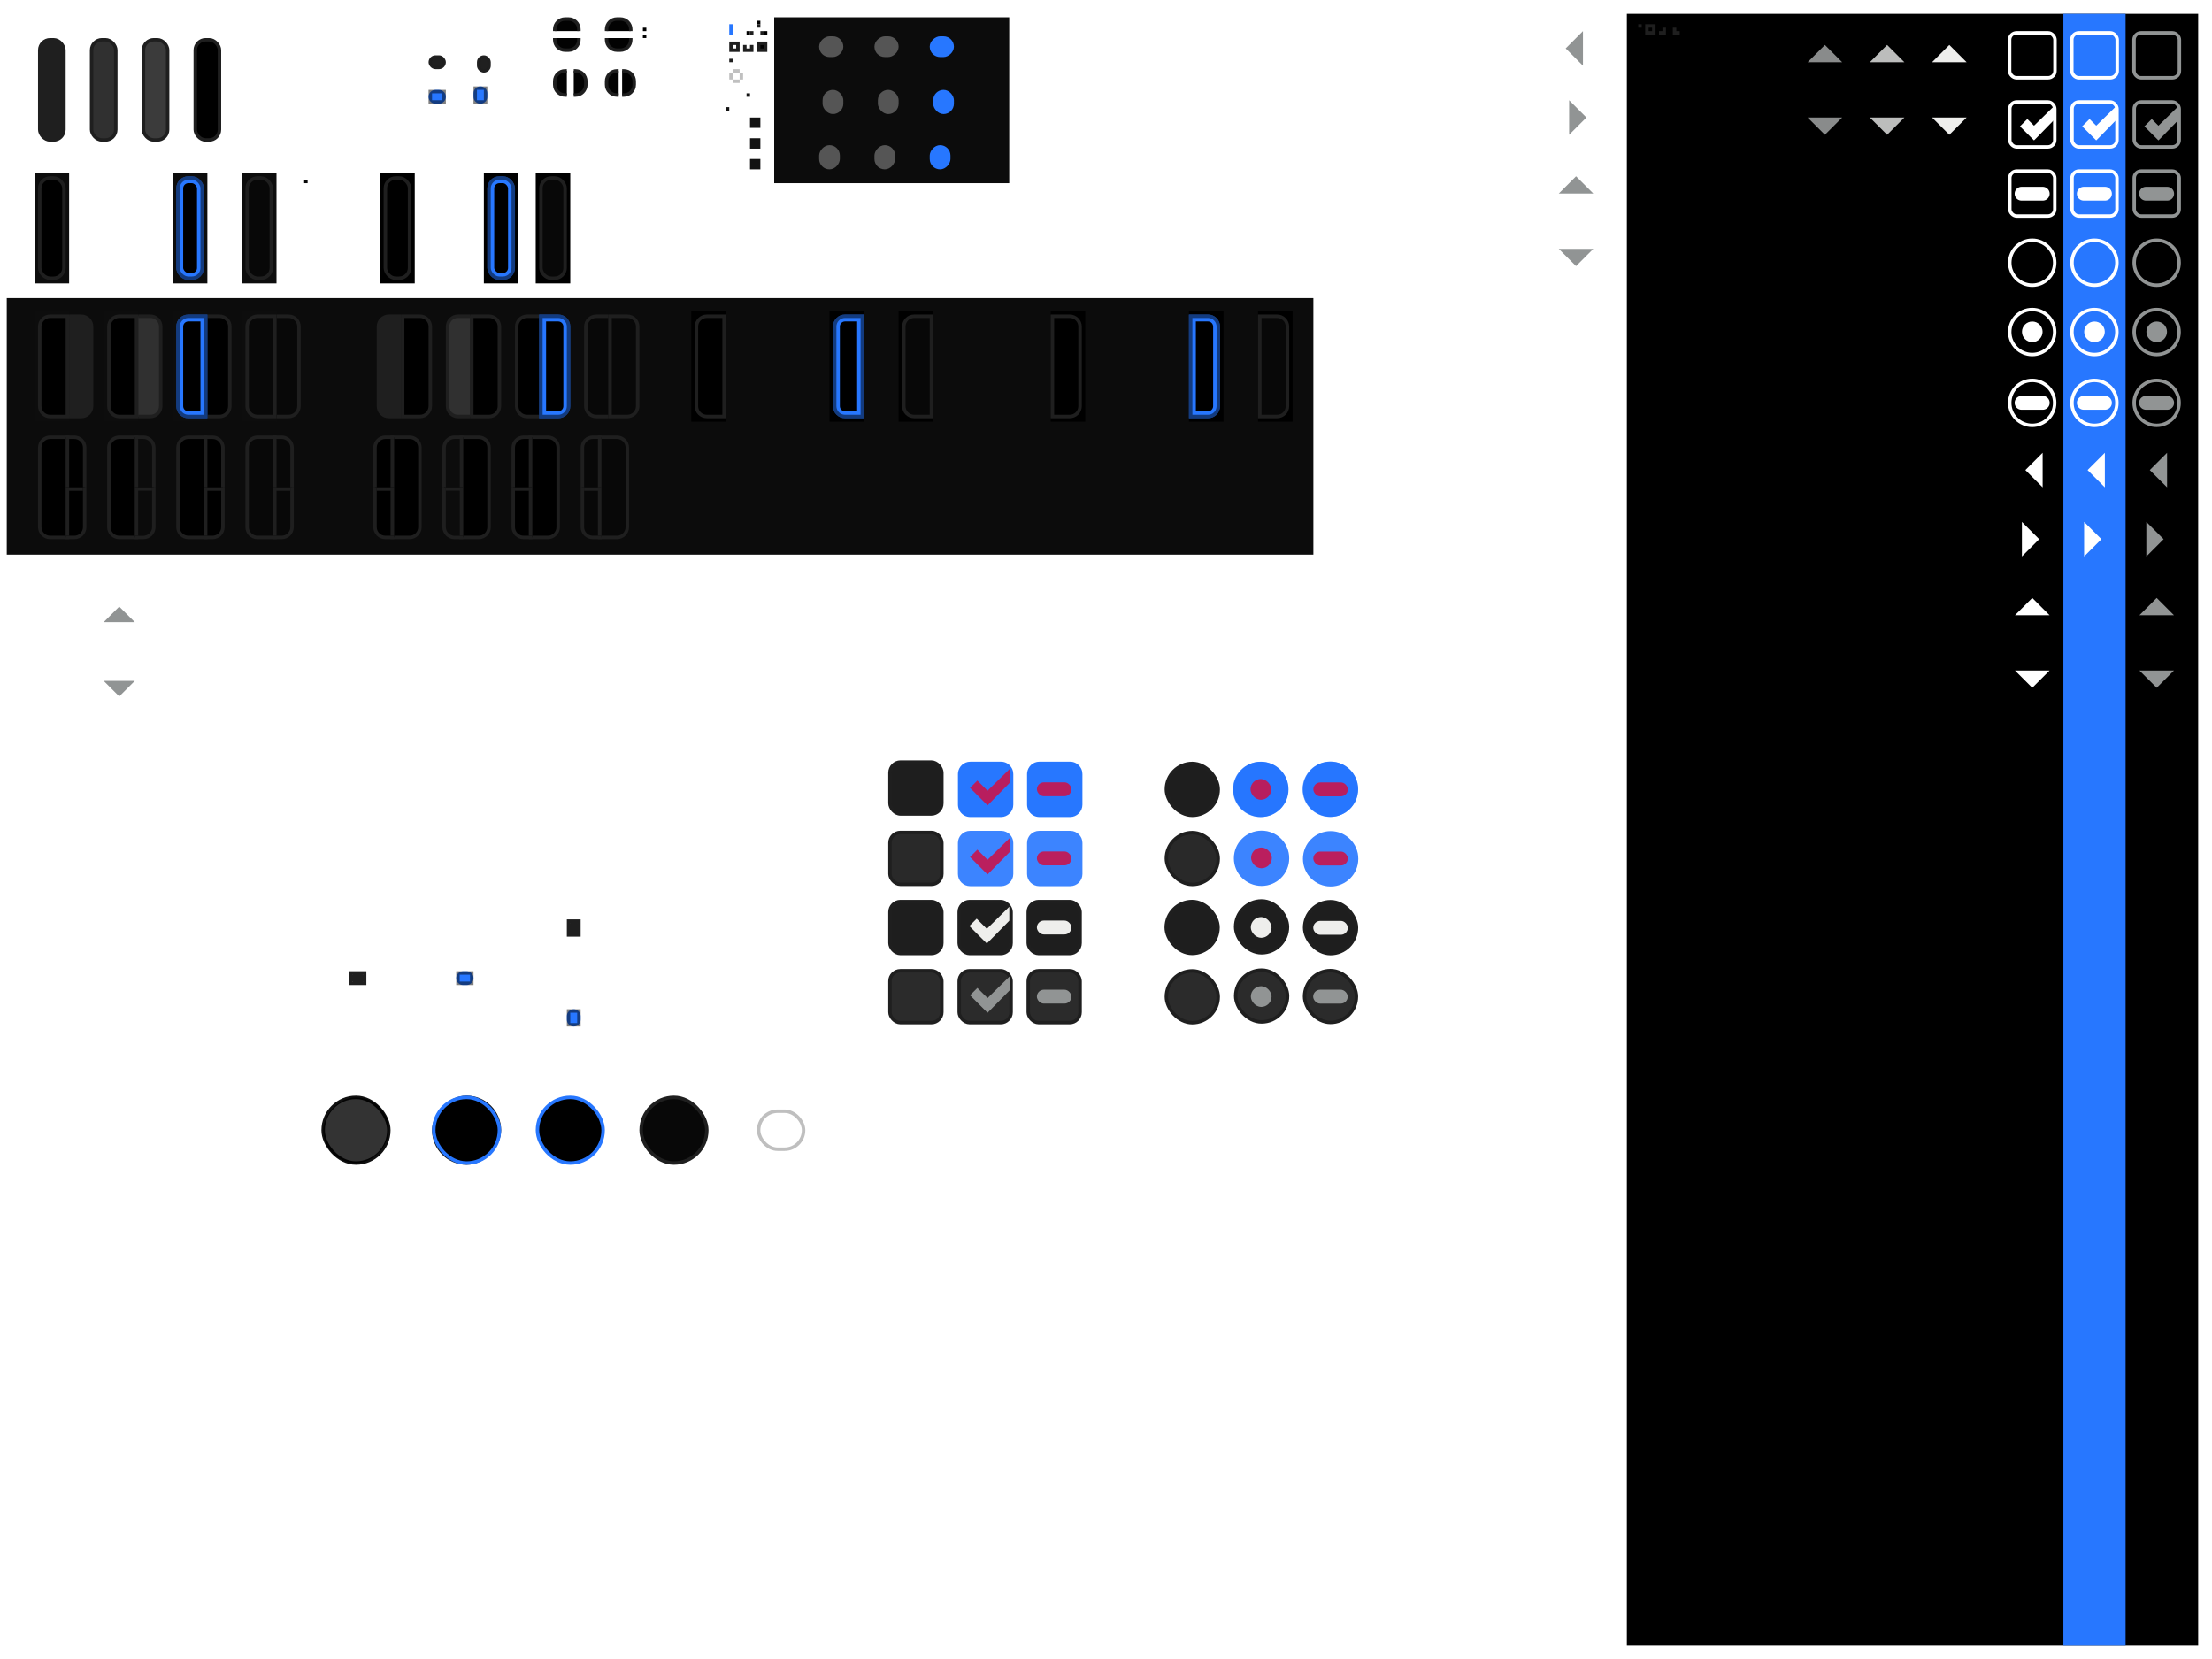 <svg version="1.1" viewBox="0 0 640 480" xmlns="http://www.w3.org/2000/svg" xmlns:xlink="http://www.w3.org/1999/xlink">
  <defs>
    <linearGradient id="linearGradient6819">
      <stop style="stop-color:#fff" offset="0"/>
      <stop style="stop-color:#fcfcfc" offset=".93"/>
      <stop style="stop-color:#d3d3d1" offset="1"/>
    </linearGradient>
    <clipPath id="clipPath6964">
      <g>
        <rect x="1.5" y="81.5" width="7" height="29" rx="3" ry="3" style="color:#000000;fill:none;stroke:#9d9d99"/>
      </g>
    </clipPath>
    <clipPath id="clipPath7300">
      <path d="m4.5 81.5h5v29h-5c-1.662 0-3-1.338-3-3v-23c0-1.662 1.338-3 3-3z" style="color:#000000;fill:none;stroke:#9d9d99"/>
    </clipPath>
    <linearGradient id="linearGradient5115" x1="5" x2="5" y1="109.81" y2="82.124" gradientTransform="matrix(-1,0,0,1,49,117)" gradientUnits="userSpaceOnUse" xlink:href="#linearGradient6819"/>
    <clipPath id="clipPath5112">
      <rect transform="scale(-1)" x="-17" y="-189" width="7" height="16"/>
    </clipPath>
    <clipPath id="clipPath5125">
      <rect x="18" y="125" width="7" height="16"/>
    </clipPath>
    <clipPath id="clipPath5111-4">
      <path d="m42 198.5h-3v29h3c1.385 0 2.5-1.115 2.5-2.5v-24c0-1.385-1.115-2.5-2.5-2.5z" style="color:#000000;fill:url(#linearGradient5115)"/>
    </clipPath>
    <clipPath id="clipPath5138">
      <rect x="36" y="125" width="7" height="16"/>
    </clipPath>
    <clipPath id="clipPath5111-44">
      <path d="m42 198.5h-3v29h3c1.385 0 2.5-1.115 2.5-2.5v-24c0-1.385-1.115-2.5-2.5-2.5z" style="color:#000000;fill:url(#linearGradient5115)"/>
    </clipPath>
    <clipPath id="clipPath5183">
      <rect transform="scale(1,-1)" x="44" y="-157" width="7" height="16"/>
    </clipPath>
    <linearGradient id="linearGradient5090" x1="5" x2="5" y1="109.81" y2="82.124" gradientTransform="translate(47,45)" gradientUnits="userSpaceOnUse" xlink:href="#linearGradient6819"/>
  </defs>
  <rect x="1.953" y="86.25" width="378.05" height="74.219" style="fill:#0c0c0c"/>
  <rect x="470.7" y="4" width="165.3" height="472"/>
  <rect x="597" y="4" width="18" height="472" style="fill:#2777ff"/>
  <rect x="224" y="5" width="68" height="48" style="fill:#0c0c0c"/>
  <g id="entry" transform="translate(3,-36)">
    <rect x="7" y="86" width="10" height="32" rx="0" ry="0" style="color:#000000;fill:#0d0d0d"/>
    <rect x="8.5" y="87.5" width="7" height="29" rx="2.5" ry="2.5" style="color:#000000"/>
    <g transform="translate(7,6)">
      <rect x="1.5" y="81.5" width="7" height="29" rx="3" ry="3" style="color:#000000;fill:none;stroke:#1f1f1f"/>
    </g>
  </g>
  <g id="entry-insensitive" transform="translate(50,50)">
    <rect x="20" width="10" height="32" rx="0" ry="0" style="color:#000000;fill:#0d0d0d"/>
    <rect x="21.5" y="1.5" width="7" height="29" rx="3" ry="3" style="color:#000000;fill:#080808"/>
    <g>
      <rect x="21.5" y="1.5" width="7" height="29" rx="3" ry="3" style="color:#000000;fill:none;stroke:#1f1f1f"/>
    </g>
  </g>
  <rect id="entry-background-insensitive" x="88" y="52" width="1" height="1" style="color:#000000;fill:#080808"/>
  <use id="ProgressBar_trough-progressbar" transform="translate(48)" width="640" height="480" xlink:href="#Buttons_button-pressed"/>
  <g id="scrollbar-vert-slider" transform="translate(0,-8)">
    <rect x="234" y="31" width="13" height="13" style="fill:none"/>
    <a transform="translate(-62,34)">
      <rect x="300" width="6" height="7" rx="3" ry="3" style="fill:#555"/>
    </a>
  </g>
  <g id="scrollbar-vert-slider-hover" transform="translate(0,-8)">
    <rect x="250" y="31" width="13" height="13" style="fill:none"/>
    <a transform="translate(-46,34)" style="fill:#535859">
      <rect x="300" width="6" height="7" rx="3" ry="3" style="fill:#555"/>
    </a>
  </g>
  <g id="scrollbar-vert-slider-active" transform="translate(0,-8)">
    <rect x="266" y="31" width="13" height="13" style="fill:none"/>
    <a transform="translate(-30,34)" style="fill:#8db7ff">
      <rect x="300" width="6" height="7" rx="3" ry="3" style="fill:#2777ff"/>
    </a>
  </g>
  <g id="scrollbar-vert-trough" transform="translate(-80)">
    <rect x="296" y="9" width="1" height="1"/>
    <rect x="297" y="9" width="1" height="1" style="fill:#1f1f1f"/>
  </g>
  <g id="scrollbar-horz-trough" transform="translate(-80,-5)">
    <rect x="299" y="11" width="1" height="1"/>
    <rect x="299" y="12" width="1" height="1" style="fill:#1f1f1f"/>
  </g>
  <g id="scrollbar-horz-slider" transform="translate(-1,-8)">
    <rect transform="rotate(90)" x="14.5" y="-248" width="13" height="13" style="fill:none"/>
    <a transform="rotate(90,262.75,-18.75)">
      <rect x="300" y="-1" width="6" height="7" rx="3" ry="3" style="fill:#555"/>
    </a>
  </g>
  <g id="scrollbar-horz-slider-hover" transform="translate(0,-8)">
    <rect transform="rotate(90)" x="14.5" y="-263" width="13" height="13" style="fill:none"/>
    <a transform="rotate(90,270.75,-10.75)" style="fill:#535859">
      <rect x="300" width="6" height="7" rx="3" ry="3" style="fill:#555"/>
    </a>
  </g>
  <g id="scrollbar-horz-slider-active" transform="translate(0,-8)">
    <rect transform="rotate(90)" x="14.5" y="-279" width="13" height="13" style="fill:none"/>
    <a transform="rotate(90,278.75,-2.75)" style="fill:#8db7ff">
      <rect x="300" width="6" height="7" rx="3" ry="3" style="fill:#2777ff"/>
    </a>
  </g>
  <rect id="line" x="474" y="7" width="1" height="1" style="fill:#1f1f1f"/>
  <rect id="menubar-item-active" x="211" y="7" width="1" height="3" style="fill:#2777ff"/>
  <g id="menu-radio-insensitive" transform="translate(456,-419)">
    <rect x="160" y="487" width="16" height="16" style="color:#bebebe;fill:none"/>
    <path d="m167.99 488.51c-3.588 0-6.501 2.913-6.501 6.501s2.913 6.501 6.501 6.501 6.501-2.913 6.501-6.501c0-3.588-2.913-6.501-6.501-6.501z" style="color:#bebebe;fill:none;stroke-width:.998;stroke:#919494;text-decoration-line:none;text-indent:0pt;text-transform:none"/>
  </g>
  <g id="menu-radio-checked-insensitive" transform="translate(456,-399)">
    <rect x="160" y="487" width="16" height="16" style="color:#bebebe;fill:none"/>
    <path d="m168 492.02c-1.646 0-2.982 1.337-2.982 2.982s1.337 2.982 2.982 2.982 2.982-1.337 2.982-2.982-1.337-2.982-2.982-2.982z" style="color:#bebebe;fill:#919494;text-decoration-line:none;text-indent:0pt;text-transform:none"/>
    <path d="m167.98 488.56c-3.59 0-6.504 2.915-6.504 6.504s2.915 6.504 6.504 6.504c3.59 0 6.504-2.915 6.504-6.504s-2.915-6.504-6.504-6.504z" style="color:#bebebe;fill:none;stroke-width:.991;stroke:#919494;text-decoration-line:none;text-indent:0pt;text-transform:none"/>
  </g>
  <g id="menu-checkbox-insensitive" transform="translate(456,-479)">
    <rect x="160" y="487" width="16" height="16" style="color:#bebebe;fill:none"/>
    <rect x="161.44" y="488.5" width="13.129" height="13.004" rx="2.001" ry="1.982" style="color:#000000;fill:none;stroke-linecap:round;stroke-width:.996;stroke:#919494"/>
  </g>
  <g id="menu-checkbox-checked-insensitive" transform="translate(456,-459)">
    <rect x="160" y="487" width="16" height="16" style="color:#bebebe;fill:none"/>
    <rect x="161.5" y="488.5" width="13.009" height="13.009" rx="1.982" ry="1.982" style="color:#000000;fill:none;stroke-linecap:round;stroke-width:.991;stroke:#919494"/>
    <path d="m174.18 489.82-5.677 5.552-1.938-1.938-2.125 2.125 4.062 4.062 1.062-1.062 4.614-4.739z" style="color:#000000;fill:#919494;text-decoration-line:none;text-indent:0;text-transform:none"/>
  </g>
  <g id="menu-checkbox-hover" transform="translate(438,-479)">
    <rect x="160" y="487" width="16" height="16" style="color:#bebebe;fill:none"/>
    <rect x="161.44" y="488.5" width="13.129" height="13.004" rx="2.001" ry="1.982" style="color:#000000;fill:none;stroke-linecap:round;stroke-width:.996;stroke:#fff"/>
  </g>
  <g id="menu-checkbox-checked-hover" transform="translate(438,-459)">
    <rect x="160" y="487" width="16" height="16" style="color:#bebebe;fill:none"/>
    <rect x="161.5" y="488.5" width="13.009" height="13.009" rx="1.982" ry="1.982" style="color:#000000;fill:none;stroke-linecap:round;stroke-width:.991;stroke:#fff"/>
    <path d="m174.18 489.82-5.677 5.552-1.938-1.938-2.125 2.125 4.062 4.062 1.062-1.062 4.614-4.739z" style="color:#000000;fill:#fff;text-decoration-line:none;text-indent:0;text-transform:none"/>
  </g>
  <g id="menu-radio" transform="translate(420,-419)">
    <rect x="160" y="487" width="16" height="16" style="color:#bebebe;fill:none"/>
    <path d="m167.99 488.51c-3.588 0-6.501 2.913-6.501 6.501s2.913 6.501 6.501 6.501 6.501-2.913 6.501-6.501c0-3.588-2.913-6.501-6.501-6.501z" style="color:#bebebe;fill:none;stroke-width:.998;stroke:#fff;text-decoration-line:none;text-indent:0pt;text-transform:none"/>
  </g>
  <g id="menu-radio-checked" transform="translate(420,-399)">
    <rect x="160" y="487" width="16" height="16" style="color:#bebebe;fill:none"/>
    <path d="m168 492.02c-1.646 0-2.982 1.337-2.982 2.982s1.337 2.982 2.982 2.982 2.982-1.337 2.982-2.982-1.337-2.982-2.982-2.982z" style="color:#bebebe;fill:#fff;text-decoration-line:none;text-indent:0pt;text-transform:none"/>
    <path d="m167.98 488.56c-3.59 0-6.504 2.915-6.504 6.504s2.915 6.504 6.504 6.504c3.59 0 6.504-2.915 6.504-6.504s-2.915-6.504-6.504-6.504z" style="color:#bebebe;fill:none;stroke-width:.991;stroke:#fff;text-decoration-line:none;text-indent:0pt;text-transform:none"/>
  </g>
  <g id="menu-pan-left-insensitive" transform="translate(516,-619)">
    <path d="m111 760-5-5 5-5z" style="fill:#919494"/>
    <rect transform="scale(-1,1)" x="-116" y="747" width="16" height="16" style="color:#bebebe;enable-background:new;fill:none"/>
  </g>
  <g id="menu-pan-right-insensitive" transform="matrix(-1,0,0,1,732,-599)">
    <path d="m111 760-5-5 5-5z" style="fill:#919494"/>
    <rect transform="scale(-1,1)" x="-116" y="747" width="16" height="16" style="color:#bebebe;enable-background:new;fill:none"/>
  </g>
  <g id="menu-pan-up-insensitive" transform="matrix(0,1,1,0,-131,68)">
    <path d="m110 760-5-5 5-5z" style="fill:#919494"/>
    <rect transform="scale(-1,1)" x="-116" y="747" width="16" height="16" style="color:#bebebe;enable-background:new;fill:none"/>
  </g>
  <g id="menu-pan-down-insensitive" transform="rotate(-90,86.5,217.5)">
    <path d="m110 760-5-5 5-5z" style="fill:#919494"/>
    <rect transform="scale(-1,1)" x="-116" y="747" width="16" height="16" style="color:#bebebe;enable-background:new;fill:none"/>
  </g>
  <g id="menu-radio-hover" transform="translate(438,-419)">
    <rect x="160" y="487" width="16" height="16" style="color:#bebebe;fill:none"/>
    <path d="m167.99 488.51c-3.588 0-6.501 2.913-6.501 6.501s2.913 6.501 6.501 6.501 6.501-2.913 6.501-6.501c0-3.588-2.913-6.501-6.501-6.501z" style="color:#bebebe;fill:none;stroke-width:.998;stroke:#fff;text-decoration-line:none;text-indent:0pt;text-transform:none"/>
  </g>
  <g id="menu-radio-checked-hover" transform="translate(438,-399)">
    <rect x="160" y="487" width="16" height="16" style="color:#bebebe;fill:none"/>
    <path d="m168 492.02c-1.646 0-2.982 1.337-2.982 2.982s1.337 2.982 2.982 2.982 2.982-1.337 2.982-2.982-1.337-2.982-2.982-2.982z" style="color:#bebebe;fill:#fff;text-decoration-line:none;text-indent:0pt;text-transform:none"/>
    <path d="m167.98 488.56c-3.59 0-6.504 2.915-6.504 6.504s2.915 6.504 6.504 6.504c3.59 0 6.504-2.915 6.504-6.504s-2.915-6.504-6.504-6.504z" style="color:#bebebe;fill:none;stroke-width:.991;stroke:#fff;text-decoration-line:none;text-indent:0pt;text-transform:none"/>
  </g>
  <g id="menu-checkbox" transform="translate(420,-479)">
    <rect x="160" y="487" width="16" height="16" style="color:#bebebe;fill:none"/>
    <rect x="161.44" y="488.5" width="13.129" height="13.004" rx="2.001" ry="1.982" style="color:#000000;fill:none;stroke-linecap:round;stroke-width:.996;stroke:#fff"/>
  </g>
  <g id="menu-checkbox-checked" transform="translate(420,-459)">
    <rect x="160" y="487" width="16" height="16" style="color:#bebebe;fill:none"/>
    <rect x="161.5" y="488.5" width="13.009" height="13.009" rx="1.982" ry="1.982" style="color:#000000;fill:none;stroke-linecap:round;stroke-width:.991;stroke:#fff"/>
    <path d="m174.18 489.82-5.677 5.552-1.938-1.938-2.125 2.125 4.062 4.062 1.062-1.062 4.614-4.739z" style="color:#000000;fill:#fff;text-decoration-line:none;text-indent:0;text-transform:none"/>
  </g>
  <g id="menu-pan-down" transform="rotate(-90,68.5,235.5)">
    <path d="m110 760-5-5 5-5z" style="fill:#fff"/>
    <rect transform="scale(-1,1)" x="-116" y="747" width="16" height="16" style="color:#bebebe;enable-background:new;fill:none"/>
  </g>
  <g id="menu-pan-left-hover" transform="translate(498,-619)">
    <path d="m111 760-5-5 5-5z" style="fill:#fff"/>
    <rect transform="scale(-1,1)" x="-116" y="747" width="16" height="16" style="color:#bebebe;enable-background:new;fill:none"/>
  </g>
  <g id="menu-pan-right-hover" transform="matrix(-1,0,0,1,714,-599)">
    <path d="m111 760-5-5 5-5z" style="fill:#fff"/>
    <rect transform="scale(-1,1)" x="-116" y="747" width="16" height="16" style="color:#bebebe;enable-background:new;fill:none"/>
  </g>
  <g id="menu-pan-left" transform="translate(480,-619)">
    <path d="m111 760-5-5 5-5z" style="fill:#fff"/>
    <rect transform="scale(-1,1)" x="-116" y="747" width="16" height="16" style="color:#bebebe;enable-background:new;fill:none"/>
  </g>
  <g id="menu-pan-right" transform="matrix(-1,0,0,1,696,-599)">
    <path d="m111 760-5-5 5-5z" style="fill:#fff"/>
    <rect transform="scale(-1,1)" x="-116" y="747" width="16" height="16" style="color:#bebebe;enable-background:new;fill:none"/>
  </g>
  <g id="menu-pan-up" transform="matrix(0,1,1,0,-167,68)">
    <path d="m110 760-5-5 5-5z" style="fill:#fff"/>
    <rect transform="scale(-1,1)" x="-116" y="747" width="16" height="16" style="color:#bebebe;enable-background:new;fill:none"/>
  </g>
  <rect id="frame" x="211.5" y="12.519" width="2" height="2" style="fill:none;stroke:#1f1f1f"/>
  <rect id="border" x="211" y="17" width="1" height="1" style="fill:#1f1f1f"/>
  <rect id="menu-border" x="476.5" y="7.5" width="2" height="2" style="fill:none;stroke:#1f1f1f"/>
  <rect id="frame-notebook" x="219.5" y="12.519" width="2" height="2" style="stroke:#1f1f1f"/>
  <g id="treeview-separator-ltr">
    <rect x="480" y="8" width="2" height="2"/>
    <path d="m481.5 8v1.5h-1.5" style="fill:none;stroke:#1f1f1f"/>
  </g>
  <path id="frame-inline" d="m217.5 13v1.519h-2v-1.519" style="fill:none;stroke:#1f1f1f"/>
  <g id="treeview-pan-up-active" transform="matrix(0,1,1,0,-191,-92)">
    <path d="m110 760-5-5 5-5z" style="fill:#eeeeec"/>
    <rect transform="scale(-1,1)" x="-116" y="747" width="16" height="16" style="color:#bebebe;enable-background:new;fill:none"/>
  </g>
  <g id="treeview-pan-down-active" transform="rotate(-90,-23.5,167.5)">
    <path d="m110 760-5-5 5-5z" style="fill:#eeeeec"/>
    <rect transform="scale(-1,1)" x="-116" y="747" width="16" height="16" style="color:#bebebe;enable-background:new;fill:none"/>
  </g>
  <g id="treeview-pan-down-hover" transform="rotate(-90,-32.5,176.5)">
    <path d="m110 760-5-5 5-5z" style="fill:#bcbdbc"/>
    <rect transform="scale(-1,1)" x="-116" y="747" width="16" height="16" style="color:#bebebe;enable-background:new;fill:none"/>
  </g>
  <g id="treeview-pan-down" transform="rotate(-90,-41.5,185.5)">
    <path d="m110 760-5-5 5-5z" style="fill:#898b8b"/>
    <rect transform="scale(-1,1)" x="-116" y="747" width="16" height="16" style="color:#bebebe;enable-background:new;fill:none"/>
  </g>
  <g id="treeview-pan-up-hover" transform="matrix(0,1,1,0,-209,-92)">
    <path d="m110 760-5-5 5-5z" style="fill:#bcbdbc"/>
    <rect transform="scale(-1,1)" x="-116" y="747" width="16" height="16" style="color:#bebebe;enable-background:new;fill:none"/>
  </g>
  <g id="treeview-pan-up" transform="matrix(0,1,1,0,-227,-92)">
    <path d="m110 760-5-5 5-5z" style="fill:#898b8b"/>
    <rect transform="scale(-1,1)" x="-116" y="747" width="16" height="16" style="color:#bebebe;enable-background:new;fill:none"/>
  </g>
  <g id="button" transform="translate(10,10)">
    <rect width="10" height="32" rx="0" ry="0" style="color:#000000;fill:none"/>
    <g>
      <rect x="1.5" y="1.5" width="7" height="29" rx="3" ry="3" style="color:#000000;fill:#1f1f1f"/>
      <rect x="1.5" y="1.5" width="7" height="29" rx="3" ry="3" style="color:#000000;fill:none;stroke:#1f1f1f"/>
    </g>
  </g>
  <g id="button-hover" transform="translate(15,10)">
    <rect x="10" width="10" height="32" rx="0" ry="0" style="color:#000000;fill:none"/>
    <g>
      <rect x="11.5" y="1.5" width="7" height="29" rx="3" ry="3" style="color:#000000;fill:#303030"/>
      <rect x="11.5" y="1.5" width="7" height="29" rx="3" ry="3" style="color:#000000;fill:none;stroke:#1f1f1f"/>
    </g>
  </g>
  <g id="button-insensitive" transform="translate(-12,3)">
    <path d="m68.492 18.492v-6c0-1.662 1.338-3 3-3h1c1.662 0 3 1.338 3 3v6" style="color:#000000;fill:none;stroke-opacity:.05;stroke-width:.984;stroke:#fff"/>
    <rect x="67" y="7" width="10" height="32" rx="0" ry="0" style="color:#000000;fill:none"/>
    <g transform="translate(47,7)">
      <rect x="21.5" y="1.5" width="7" height="29" rx="3" ry="3" style="color:#000000"/>
      <rect x="21.5" y="1.5" width="7" height="29" rx="3" ry="3" style="color:#000000;fill:none;stroke:#1f1f1f"/>
    </g>
  </g>
  <g id="button-active" transform="translate(-7,3)">
    <path d="m48.492 18.492v-6c0-1.662 1.338-3 3-3h1c1.662 0 3 1.338 3 3v6" style="color:#000000;fill:none;stroke-opacity:.05;stroke-width:.984;stroke:#fff"/>
    <rect x="47" y="7" width="10" height="32" rx="0" ry="0" style="color:#000000;fill:none"/>
    <g transform="translate(17,7)">
      <rect x="31.5" y="1.5" width="7" height="29" rx="3" ry="3" style="color:#000000;fill:#3b3b3b"/>
      <rect x="31.5" y="1.5" width="7" height="29" rx="3" ry="3" style="color:#000000;fill:none;stroke:#1f1f1f"/>
    </g>
  </g>
  <g id="progressbar-horz" transform="translate(-12,-42)">
    <path d="m138 68c-1.099 0-2 0.901-2 2s0.901 2 2 2h1c1.099 0 2-0.901 2-2s-0.901-2-2-2z" style="-inkscape-stroke:none;color:#000000;fill:#2777ff"/>
    <rect x="136.5" y="68.5" width="4" height="3" rx="0" ry="1.5" style="color:#000000;fill:none;mix-blend-mode:normal;stroke-opacity:.497;stroke:#000"/>
  </g>
  <g id="progressbar-vert" transform="translate(-12,-46)">
    <path d="m153 73c0-1.099-0.901-2-2-2s-2 0.901-2 2v1c0 1.099 0.901 2 2 2s2-0.901 2-2z" style="-inkscape-stroke:none;color:#000000;fill:#2777ff"/>
    <rect transform="rotate(90)" x="71.5" y="-152.5" width="4" height="3" rx="0" ry="1.5" style="color:#000000;fill:none;mix-blend-mode:normal;stroke-opacity:.497;stroke:#000"/>
  </g>
  <g id="focus">
    <path d="m212 20.5h2m0.5 0.5v2m-0.5 0.5h-2m-0.5-0.5v-2" style="fill:none;stroke-opacity:.3;stroke:#2d2d2d"/>
  </g>
  <g id="scale-slider" transform="translate(-43,230)">
    <rect x="133" y="84" width="26" height="26" rx="0" ry="0" style="color:#000000;fill:none"/>
    <g transform="translate(135,86)">
      <rect transform="scale(1,-1)" x="1.5" y="-20.5" width="19" height="19" rx="19" ry="19" style="color:#000000;fill:#333"/>
      <rect x="1.5" y="1.5" width="19" height="19" rx="19" ry="19" style="color:#000000;fill:none;stroke-opacity:.933;stroke:#000"/>
    </g>
  </g>
  <g id="scale-slider-hover" transform="translate(-11,230)">
    <rect x="133" y="84" width="26" height="26" rx="0" ry="0" style="color:#000000;fill:none"/>
    <g transform="translate(135,86)">
      <rect transform="scale(1,-1)" x="1.5" y="-20.5" width="19" height="19" rx="19" ry="19" style="color:#000000;stroke-opacity:.933;stroke:#000"/>
      <rect x="1.5" y="1.5" width="19" height="19" rx="19" ry="19" style="color:#000000;fill:none;stroke:#2777ff"/>
    </g>
  </g>
  <g id="scale-slider-active" transform="translate(19,230)">
    <rect x="133" y="84" width="26" height="26" rx="0" ry="0" style="color:#000000;fill:none"/>
    <g transform="translate(135,86)">
      <rect x="1.5" y="1.5" width="19" height="19" rx="19" ry="19" style="color:#000000"/>
      <rect x="1.5" y="1.5" width="19" height="19" rx="19" ry="19" style="color:#000000;fill:none;stroke:#2777ff"/>
    </g>
  </g>
  <g id="scale-slider-insensitive" transform="translate(49,230)">
    <rect x="133" y="84" width="26" height="26" rx="0" ry="0" style="color:#000000;fill:none"/>
    <g transform="translate(135,86)">
      <rect x="1.5" y="1.5" width="19" height="19" rx="19" ry="19" style="color:#000000;fill:#080808"/>
      <rect x="1.5" y="1.5" width="19" height="19" rx="19" ry="19" style="color:#000000;fill:none;stroke:#1f1f1f"/>
    </g>
  </g>
  <g id="scale-horz-focus" transform="translate(-41,220.5)">
    <g transform="translate(-.422)">
      <rect x="260.42" y="93.5" width="14" height="26" style="fill:none"/>
    </g>
    <rect x="260.5" y="101" width="13" height="11" ry="5.5" style="fill:none;stroke-opacity:.302;stroke:#2d2d2d"/>
  </g>
  <g id="scale-vert-trough" transform="translate(-181.5,175.5)">
    <rect transform="rotate(90)" x="81.5" y="-360.5" width="23" height="26" rx="0" ry="0" style="color:#000000;fill:none"/>
    <g transform="rotate(90,146.5,206)">
      <rect x="31.5" y="3.5" width="4" height="3" ry="1.5" style="color:#000000;fill:#1f1f1f"/>
      <rect x="31.5" y="3.5" width="4" height="3" rx="0" ry="1.5" style="color:#000000;fill:none;stroke:#1f1f1f"/>
    </g>
  </g>
  <g id="scale-vert-trough-active" transform="translate(-181.5,175.5)">
    <path transform="rotate(90)" d="m118.5-349.5c-1.099 0-2 0.901-2 2s0.901 2 2 2h1c1.099 0 2-0.901 2-2s-0.901-2-2-2z" style="-inkscape-stroke:none;color:#000000;fill:#2777ff"/>
    <rect transform="rotate(90)" x="107.5" y="-360.5" width="23" height="26" rx="0" ry="0" style="color:#000000;fill:none"/>
    <rect transform="rotate(90)" x="117" y="-349" width="4" height="3" rx="0" ry="1.5" style="color:#000000;fill:none;mix-blend-mode:normal;stroke-opacity:.497;stroke:#000"/>
  </g>
  <g id="progressbar-horz-trough" transform="translate(-12,-14)">
    <g transform="translate(105,29)">
      <rect x="31.5" y="1.5" width="4" height="3" ry="1.5" style="color:#000000;fill-opacity:.992;fill:#1f1f1f"/>
      <rect x="31.5" y="1.5" width="4" height="3" ry="1.5" style="color:#000000;fill:none;stroke-opacity:.992;stroke:#1f1f1f"/>
    </g>
    <rect x="135" y="29" width="7" height="6" ry="1.349" style="fill:none"/>
  </g>
  <g id="progressbar-vert-trough" transform="translate(-12,-14)">
    <g transform="translate(119,29)">
      <rect x="31.5" y="1.5" width="3" height="4" ry="1.5" style="color:#000000;fill-opacity:.992;fill:#1f1f1f"/>
      <rect x="31.5" y="1.5" width="3" height="4" ry="1.5" style="color:#000000;fill:none;stroke-opacity:.992;stroke:#1f1f1f"/>
    </g>
    <rect transform="rotate(90)" x="29" y="-155" width="7" height="6" ry="1.349" style="fill:none"/>
  </g>
  <g id="scale-horz-trough" transform="translate(-189,176)">
    <rect x="281" y="94" width="23" height="26" rx="0" ry="0" style="color:#000000;fill:none"/>
    <g transform="translate(255,102)">
      <rect x="35.5" y="3.5" width="4" height="3" ry="1.5" style="color:#000000;fill:#1f1f1f"/>
      <rect x="35.5" y="3.5" width="4" height="3" rx="0" ry="1.5" style="color:#000000;fill:none;stroke:#1f1f1f"/>
    </g>
  </g>
  <g id="scale-horz-trough-active" transform="translate(-189,176)">
    <rect x="312" y="94" width="23" height="26" rx="0" ry="0" style="color:#000000;fill:none"/>
    <path d="m324 109c1.099 0 2-0.901 2-2s-0.901-2-2-2h-1c-1.099 0-2 0.901-2 2s0.901 2 2 2z" style="-inkscape-stroke:none;color:#000000;fill:#2777ff"/>
    <rect transform="scale(-1)" x="-325.5" y="-108.5" width="4" height="3" rx="0" ry="1.5" style="color:#000000;fill:none;mix-blend-mode:normal;stroke-opacity:.497;stroke:#000"/>
  </g>
  <g id="handle-vert">
    <rect x="212" y="27" width="9" height="1" style="fill:none"/>
    <rect x="216" y="27" width="1" height="1" style="fill:#131313"/>
  </g>
  <g id="handle-horz">
    <rect transform="rotate(90)" x="27" y="-211" width="9" height="1" style="fill:none"/>
    <rect transform="rotate(90)" x="31" y="-211" width="1" height="1" style="fill:#131313"/>
  </g>
  <g id="entry-active">
    <rect x="50" y="50" width="10" height="32" rx="0" ry="0" style="color:#000000;fill:#0d0d0d"/>
    <rect x="51.5" y="51.5" width="7" height="29" rx="2.5" ry="2.5" style="color:#000000"/>
    <g transform="translate(50,-30)" clip-path="url(#clipPath6964)" style="stroke-width:.1">
      <rect x="1.5" y="81.5" width="7" height="29" rx="3" ry="3" style="color:#000000;fill:none;stroke-width:3;stroke:#2777ff"/>
    </g>
    <g transform="translate(50,-30)">
      <rect x="1.5" y="81.5" width="7" height="29" rx="3" ry="3" style="color:#000000;fill:none;stroke:#2777ff"/>
      <rect x="1.5" y="81.5" width="7" height="29" rx="3" ry="3" style="color:#000000;fill:none;opacity:.5;stroke:#000"/>
    </g>
  </g>
  <g id="combo-entry-ltr-entry" transform="translate(3,-35)" style="fill:#23252e">
    <rect x="7" y="125" width="10" height="32" rx="0" ry="0" style="color:#000000;fill:#0d0d0d"/>
    <g transform="translate(0,39)" style="fill:#23252e">
      <rect x="7" y="86" width="10" height="32" rx="0" ry="0" style="color:#000000;fill:#0d0d0d"/>
      <path d="m11 87.5h5.5v29h-5.5c-1.385 0-2.5-1.115-2.5-2.5v-24c0-1.385 1.115-2.5 2.5-2.5z" style="color:#000000;fill:#0d0d0d"/>
      <g transform="translate(7,6)" style="fill:#23252e">
        <path d="m4.5 81.5h5v29h-5c-1.662 0-3-1.338-3-3v-23c0-1.662 1.338-3 3-3z" style="color:#000000;fill:#000;stroke:#1f1f1f"/>
      </g>
    </g>
  </g>
  <g transform="translate(23,-35)">
    <rect x="7" y="125" width="10" height="32" rx="0" ry="0" style="color:#000000;fill:none"/>
    <g transform="translate(0,39)">
      <rect x="7" y="86" width="10" height="32" rx="0" ry="0" style="color:#000000;fill:#0d0d0d"/>
      <path d="m11 87.5h5.5v29h-5.5c-1.385 0-2.5-1.115-2.5-2.5v-24c0-1.385 1.115-2.5 2.5-2.5z" style="color:#000000"/>
      <g transform="translate(7,6)">
        <path d="m4.5 81.5h5v29h-5c-1.662 0-3-1.338-3-3v-23c0-1.662 1.338-3 3-3z" style="color:#000000;fill:none;stroke:#1f1f1f"/>
      </g>
    </g>
  </g>
  <g id="combo-entry-ltr-button" transform="translate(3,-35)">
    <g transform="translate(15,125)">
      <path d="m2 1.5h3.5c1.662 0 3 1.338 3 3v23c0 1.662-1.338 3-3 3h-3.5z" style="color:#000000;fill:#1f1f1f"/>
      <path d="m2 1.5h3.5c1.662 0 3 1.338 3 3v23c0 1.662-1.338 3-3 3h-3.5" style="color:#000000;fill:none;stroke:#1f1f1f"/>
    </g>
    <rect x="17" y="125" width="8" height="32" rx="0" ry="0" style="color:#000000;fill:none"/>
  </g>
  <g id="combo-entry-ltr-button-active" transform="translate(3,-35)">
    <path d="m57 126.5h3.5c1.662 0 3 1.338 3 3v23c0 1.662-1.338 3-3 3h-3.5z" style="color:#000000"/>
    <path d="m57 126.5h3.5c1.662 0 3 1.338 3 3v23c0 1.662-1.338 3-3 3h-3.5" style="color:#000000;fill:none;stroke:#1f1f1f"/>
    <rect x="57" y="125" width="8" height="32" rx="0" ry="0" style="color:#000000;fill:none"/>
  </g>
  <g id="combo-entry-ltr-button-insensitive" transform="translate(3,-35)">
    <path d="m77 126.5h3.5c1.662 0 3 1.338 3 3v23c0 1.662-1.338 3-3 3h-3.5z" style="color:#000000;fill:#080808"/>
    <path d="m77 126.5h3.5c1.662 0 3 1.338 3 3v23c0 1.662-1.338 3-3 3h-3.5" style="color:#000000;fill:none;stroke:#1f1f1f"/>
    <rect x="77" y="125" width="8" height="32" rx="0" ry="0" style="color:#000000;fill:none"/>
  </g>
  <g id="combo-entry-ltr-button-hover" transform="translate(3,-35)">
    <path d="m37 126.5h3.5c1.662 0 3 1.338 3 3v23c0 1.662-1.338 3-3 3h-3.5z" style="color:#000000;fill:#303030"/>
    <path d="m37 126.5h3.5c1.662 0 3 1.338 3 3v23c0 1.662-1.338 3-3 3h-3.5" style="color:#000000;fill:none;stroke:#1f1f1f"/>
    <rect x="37" y="125" width="8" height="32" rx="0" ry="0" style="color:#000000;fill:none"/>
  </g>
  <g id="combo-entry-ltr-entry-active" transform="translate(3,-35)">
    <rect x="47" y="125" width="10" height="32" rx="0" ry="0" style="color:#000000;fill:#0d0d0d"/>
    <rect x="48.5" y="126.5" width="7" height="29" rx="3" ry="3" style="color:#000000"/>
    <g transform="translate(47,45)" clip-path="url(#clipPath7300)" style="stroke-width:.1">
      <path d="m4.5 81.5h5v29h-5c-1.662 0-3-1.338-3-3v-23c0-1.662 1.338-3 3-3z" style="color:#000000;fill:none;stroke-width:3;stroke:#2777ff"/>
    </g>
    <g transform="translate(47,45)">
      <path d="m4.5 81.5h5v29h-5c-1.662 0-3-1.338-3-3v-23c0-1.662 1.338-3 3-3z" style="color:#000000;fill:none;stroke:#2777ff"/>
      <path d="m4.5 81.5h5v29h-5c-1.662 0-3-1.338-3-3v-23c0-1.662 1.338-3 3-3z" style="color:#000000;fill:none;opacity:.5;stroke:#000"/>
    </g>
  </g>
  <g id="combo-entry-ltr-entry-insensitive" transform="translate(63,-35)">
    <rect x="7" y="125" width="10" height="32" rx="0" ry="0" style="color:#000000;fill:none"/>
    <g transform="translate(0,39)">
      <rect x="7" y="86" width="10" height="32" rx="0" ry="0" style="color:#000000;fill:#0d0d0d"/>
      <path d="m11 87.5h5.5v29h-5.5c-1.385 0-2.5-1.115-2.5-2.5v-24c0-1.385 1.115-2.5 2.5-2.5z" style="color:#000000;fill:#080808"/>
      <g transform="translate(7,6)">
        <path d="m4.5 81.5h5v29h-5c-1.662 0-3-1.338-3-3v-23c0-1.662 1.338-3 3-3z" style="color:#000000;fill:none;stroke:#1f1f1f"/>
      </g>
    </g>
  </g>
  <g id="combo-entry-rtl-entry" transform="matrix(-1,0,0,1,133,-35)">
    <rect x="7" y="125" width="10" height="32" rx="0" ry="0" style="color:#000000;fill:none"/>
    <g transform="translate(0,39)">
      <path d="m11 87.5h5.5v29h-5.5c-1.385 0-2.5-1.115-2.5-2.5v-24c0-1.385 1.115-2.5 2.5-2.5z" style="color:#000000"/>
      <rect x="7" y="86" width="10" height="32" rx="0" ry="0" style="color:#000000;fill:none"/>
      <g transform="translate(7,6)">
        <path d="m4.5 81.5h5v29h-5c-1.662 0-3-1.338-3-3v-23c0-1.662 1.338-3 3-3z" style="color:#000000;fill:none;stroke:#1f1f1f"/>
      </g>
    </g>
  </g>
  <g transform="matrix(-1,0,0,1,153,-35)">
    <rect x="7" y="125" width="10" height="32" rx="0" ry="0" style="color:#000000;fill:none"/>
    <g transform="translate(0,39)">
      <path d="m11 87.5h5.5v29h-5.5c-1.385 0-2.5-1.115-2.5-2.5v-24c0-1.385 1.115-2.5 2.5-2.5z" style="color:#000000"/>
      <rect x="7" y="86" width="10" height="32" rx="0" ry="0" style="color:#000000;fill:none"/>
      <g transform="translate(7,6)">
        <path d="m4.5 81.5h5v29h-5c-1.662 0-3-1.338-3-3v-23c0-1.662 1.338-3 3-3z" style="color:#000000;fill:none;stroke:#1f1f1f"/>
      </g>
    </g>
  </g>
  <g id="combo-entry-rtl-button" transform="matrix(-1,0,0,1,133,-35)">
    <g transform="translate(15,125)">
      <path d="m2 1.5h3.5c1.662 0 3 1.338 3 3v23c0 1.662-1.338 3-3 3h-3.5z" style="color:#000000;fill:#1f1f1f"/>
      <path d="m2 1.5h3.5c1.662 0 3 1.338 3 3v23c0 1.662-1.338 3-3 3h-3.5" style="color:#000000;fill:none;stroke:#1f1f1f"/>
    </g>
    <rect x="17" y="125" width="8" height="32" rx="0" ry="0" style="color:#000000;fill:none"/>
  </g>
  <g id="combo-entry-rtl-button-active" transform="matrix(-1,0,0,1,213,-35)">
    <path d="m57 126.5h3.5c1.662 0 3 1.338 3 3v23c0 1.662-1.338 3-3 3h-3.5z" style="color:#000000"/>
    <path d="m57 126.5h3.5c1.662 0 3 1.338 3 3v23c0 1.662-1.338 3-3 3h-3.5" style="color:#000000;fill:none;stroke:#1f1f1f"/>
    <rect x="57" y="125" width="8" height="32" rx="0" ry="0" style="color:#000000;fill:none"/>
  </g>
  <g id="combo-entry-rtl-button-insensitive" transform="matrix(-1,0,0,1,253,-35)">
    <path d="m77 126.5h3.5c1.662 0 3 1.338 3 3v23c0 1.662-1.338 3-3 3h-3.5z" style="color:#000000;fill:#080808"/>
    <path d="m77 126.5h3.5c1.662 0 3 1.338 3 3v23c0 1.662-1.338 3-3 3h-3.5" style="color:#000000;fill:none;stroke:#1f1f1f"/>
    <rect x="77" y="125" width="8" height="32" rx="0" ry="0" style="color:#000000;fill:none"/>
  </g>
  <g id="combo-entry-rtl-button-hover" transform="matrix(-1,0,0,1,173,-35)">
    <path d="m37 126.5h3.5c1.662 0 3 1.338 3 3v23c0 1.662-1.338 3-3 3h-3.5z" style="color:#000000;fill:#303030"/>
    <path d="m37 126.5h3.5c1.662 0 3 1.338 3 3v23c0 1.662-1.338 3-3 3h-3.5" style="color:#000000;fill:none;stroke:#1f1f1f"/>
    <rect x="37" y="125" width="8" height="32" rx="0" ry="0" style="color:#000000;fill:none"/>
  </g>
  <g id="combo-entry-rtl-entry-active" transform="matrix(-1,0,0,1,213,-35)">
    <rect x="48.5" y="126.5" width="7" height="29" rx="2.5" ry="2.5" style="color:#000000"/>
    <rect x="47" y="125" width="10" height="32" rx="0" ry="0" style="color:#000000;fill:none"/>
    <g transform="translate(47,45)" clip-path="url(#clipPath7300)" style="stroke-width:.1">
      <path d="m4.5 81.5h5v29h-5c-1.662 0-3-1.338-3-3v-23c0-1.662 1.338-3 3-3z" style="color:#000000;fill:none;stroke-width:3;stroke:#2777ff"/>
    </g>
    <g transform="translate(47,45)">
      <path d="m4.5 81.5h5v29h-5c-1.662 0-3-1.338-3-3v-23c0-1.662 1.338-3 3-3z" style="color:#000000;fill:none;stroke:#2777ff"/>
      <path d="m4.5 81.5h5v29h-5c-1.662 0-3-1.338-3-3v-23c0-1.662 1.338-3 3-3z" style="color:#000000;fill:none;opacity:.5;stroke:#000"/>
    </g>
  </g>
  <g id="combo-entry-rtl-entry-insensitive" transform="matrix(-1,0,0,1,193,-35)">
    <rect x="7" y="125" width="10" height="32" rx="0" ry="0" style="color:#000000;fill:none"/>
    <g transform="translate(0,39)">
      <path d="m11 87.5h5.5v29h-5.5c-1.385 0-2.5-1.115-2.5-2.5v-24c0-1.385 1.115-2.5 2.5-2.5z" style="color:#000000;fill:#080808"/>
      <rect x="7" y="86" width="10" height="32" rx="0" ry="0" style="color:#000000;fill:none"/>
      <g transform="translate(7,6)">
        <path d="m4.5 81.5h5v29h-5c-1.662 0-3-1.338-3-3v-23c0-1.662 1.338-3 3-3z" style="color:#000000;fill:none;stroke:#1f1f1f"/>
      </g>
    </g>
  </g>
  <g transform="translate(23)">
    <rect x="7" y="125" width="10" height="32" rx="0" ry="0" style="color:#000000;fill:none"/>
    <g transform="translate(0,39)">
      <rect x="7" y="86" width="10" height="32" rx="0" ry="0" style="color:#000000;fill:none"/>
      <path d="m11 87.5h5.5v29h-5.5c-1.385 0-2.5-1.115-2.5-2.5v-24c0-1.385 1.115-2.5 2.5-2.5z" style="color:#000000"/>
      <g transform="translate(7,6)">
        <path d="m4.5 81.5h5v29h-5c-1.662 0-3-1.338-3-3v-23c0-1.662 1.338-3 3-3z" style="color:#000000;fill:none;stroke:#1f1f1f"/>
      </g>
    </g>
  </g>
  <g id="menu-radio-mixed" transform="translate(420,-378.5)">
    <rect x="160" y="487" width="16" height="16" style="color:#bebebe;fill:none"/>
    <path d="m167.98 488.56c-3.59 0-6.504 2.915-6.504 6.504s2.915 6.504 6.504 6.504c3.59 0 6.504-2.915 6.504-6.504s-2.915-6.504-6.504-6.504z" style="color:#bebebe;fill:none;stroke-width:.991;stroke:#fff;text-decoration-line:none;text-indent:0pt;text-transform:none"/>
    <path d="m164.9 495.05h6.13" style="color:#000000;fill:none;stroke-linecap:round;stroke-width:4;stroke:#fff"/>
  </g>
  <g id="menu-checkbox-mixed" transform="translate(420,-439)">
    <rect x="160" y="487" width="16" height="16" style="color:#bebebe;fill:none"/>
    <rect x="161.5" y="488.5" width="13.009" height="13.009" rx="1.982" ry="1.982" style="color:#000000;fill:none;stroke-linecap:round;stroke-width:.991;stroke:#fff"/>
    <path d="m164.9 495.05h6.13" style="color:#000000;fill:none;stroke-linecap:round;stroke-width:4;stroke:#fff"/>
  </g>
  <g id="menu-checkbox-mixed-hover" transform="translate(438,-439)">
    <rect x="160" y="487" width="16" height="16" style="color:#bebebe;fill:none"/>
    <rect x="161.5" y="488.5" width="13.009" height="13.009" rx="1.982" ry="1.982" style="color:#000000;fill:none;stroke-linecap:round;stroke-width:.991;stroke:#fff"/>
    <path d="m164.9 495.05h6.13" style="color:#000000;fill:none;stroke-linecap:round;stroke-width:4;stroke:#fff"/>
  </g>
  <g id="menu-checkbox-mixed-insensitive" transform="translate(456,-439)">
    <rect x="160" y="487" width="16" height="16" style="color:#bebebe;fill:none"/>
    <rect x="161.5" y="488.5" width="13.009" height="13.009" rx="1.982" ry="1.982" style="color:#000000;fill:none;stroke-linecap:round;stroke-width:.991;stroke:#919494"/>
    <path d="m164.9 495.05h6.13" style="color:#000000;fill:none;stroke-linecap:round;stroke-width:4;stroke:#919494"/>
  </g>
  <g id="menu-radio-mixed-hover" transform="translate(438,-378.5)">
    <rect x="160" y="487" width="16" height="16" style="color:#bebebe;fill:none"/>
    <path d="m167.98 488.56c-3.59 0-6.504 2.915-6.504 6.504s2.915 6.504 6.504 6.504c3.59 0 6.504-2.915 6.504-6.504s-2.915-6.504-6.504-6.504z" style="color:#bebebe;fill:none;stroke-width:.991;stroke:#fff;text-decoration-line:none;text-indent:0pt;text-transform:none"/>
    <path d="m164.9 495.05h6.13" style="color:#000000;fill:none;stroke-linecap:round;stroke-width:4;stroke:#fff"/>
  </g>
  <g id="menu-radio-mixed-insensitive" transform="translate(456,-378.5)">
    <rect x="160" y="487" width="16" height="16" style="color:#bebebe;fill:none"/>
    <path d="m167.98 488.56c-3.59 0-6.504 2.915-6.504 6.504s2.915 6.504 6.504 6.504c3.59 0 6.504-2.915 6.504-6.504s-2.915-6.504-6.504-6.504z" style="color:#bebebe;fill:none;stroke-width:.991;stroke:#919494;text-decoration-line:none;text-indent:0pt;text-transform:none"/>
    <path d="m164.9 495.05h6.13" style="color:#000000;fill:none;stroke-linecap:round;stroke-width:4;stroke:#919494"/>
  </g>
  <g id="pan-left" transform="matrix(1,0,0,-1,328,769)">
    <path d="m110 760-5-5 5-5z" style="fill:#fff"/>
    <rect transform="scale(-1,1)" x="-116" y="747" width="16" height="16" style="color:#bebebe;enable-background:new;fill:none"/>
  </g>
  <g id="pan-left-insensitive" transform="matrix(1,0,0,-1,348,769)">
    <path d="m110 760-5-5 5-5z" style="fill:#919494"/>
    <rect transform="scale(-1,1)" x="-116" y="747" width="16" height="16" style="color:#bebebe;enable-background:new;fill:none"/>
  </g>
  <g id="pan-right" transform="matrix(-1,0,0,1,544,-721)">
    <path d="m110 760-5-5 5-5z" style="fill:#fff"/>
    <rect transform="scale(-1,1)" x="-116" y="747" width="16" height="16" style="color:#bebebe;enable-background:new;fill:none"/>
  </g>
  <g id="pan-right-insensitive" transform="matrix(-1,0,0,1,564,-721)">
    <path d="m110 760-5-5 5-5z" style="fill:#919494"/>
    <rect transform="scale(-1,1)" x="-116" y="747" width="16" height="16" style="color:#bebebe;enable-background:new;fill:none"/>
  </g>
  <g id="pan-up" transform="matrix(0,1,1,0,-319,-54)">
    <path d="m110 760-5-5 5-5z" style="fill:#fff"/>
    <rect transform="scale(-1,1)" x="-116" y="747" width="16" height="16" style="color:#bebebe;enable-background:new;fill:none"/>
  </g>
  <g id="pan-up-insensitive" transform="matrix(0,1,1,0,-299,-54)">
    <path d="m110 760-5-5 5-5z" style="fill:#919494"/>
    <rect transform="scale(-1,1)" x="-116" y="747" width="16" height="16" style="color:#bebebe;enable-background:new;fill:none"/>
  </g>
  <g id="pan-down" transform="rotate(-90,-68.5,250.5)">
    <path d="m110 760-5-5 5-5z" style="fill:#fff"/>
    <rect transform="scale(-1,1)" x="-116" y="747" width="16" height="16" style="color:#bebebe;enable-background:new;fill:none"/>
  </g>
  <g id="pan-down-insensitive" transform="rotate(-90,-58.5,240.5)">
    <path d="m110 760-5-5 5-5z" style="fill:#919494"/>
    <rect transform="scale(-1,1)" x="-116" y="747" width="16" height="16" style="color:#bebebe;enable-background:new;fill:none"/>
  </g>
  <g id="scrollbar-vert-trough-rtl" transform="matrix(-1,0,0,1,518,0)">
    <rect x="296" y="9" width="1" height="1"/>
    <rect x="297" y="9" width="1" height="1" style="fill:#1f1f1f"/>
  </g>
  <g id="scrollbar-vert-slider-rtl" transform="matrix(-1,0,0,1,481,8)">
    <rect x="234" y="31" width="13" height="13" style="fill:none"/>
    <a transform="translate(-62,34)">
      <rect x="300" width="6" height="7" rx="3" ry="3" style="fill:#555"/>
    </a>
  </g>
  <g id="scrollbar-vert-slider-hover-rtl" transform="matrix(-1,0,0,1,513,8)">
    <rect x="250" y="31" width="13" height="13" style="fill:none"/>
    <a transform="translate(-46,34)" style="fill:#535859">
      <rect x="300" width="6" height="7" rx="3" ry="3" style="fill:#555"/>
    </a>
  </g>
  <g id="scrollbar-vert-slider-active-rtl" transform="matrix(-1,0,0,1,545,8)">
    <rect x="266" y="31" width="13" height="13" style="fill:none"/>
    <a transform="translate(-30,34)" style="fill:#8db7ff">
      <rect x="300" width="6" height="7" rx="3" ry="3" style="fill:#2777ff"/>
    </a>
  </g>
  <g id="treeview-separator-rtl" transform="matrix(-1,0,0,1,966,0)">
    <rect x="480" y="8" width="2" height="2"/>
    <path d="m481.5 8v1.5h-1.5" style="fill:none;stroke:#1f1f1f"/>
  </g>
  <g id="pan-left-semi" transform="matrix(1,0,0,-1,308,769)">
    <path d="m105.73 760.3v-7.071h7.071z" style="fill:#fff"/>
    <rect transform="scale(-1,1)" x="-116" y="747" width="16" height="16" style="color:#bebebe;enable-background:new;fill:none"/>
  </g>
  <g id="pan-right-semi" transform="matrix(-1,0,0,1,524,-721)">
    <path d="m112.8 756.77h-7.071v-7.071z" style="fill:#fff"/>
    <rect transform="scale(-1,1)" x="-116" y="747" width="16" height="16" style="color:#bebebe;enable-background:new;fill:none"/>
  </g>
  <g transform="translate(3)">
    <rect x="7" y="125" width="10" height="32" rx="0" ry="0" style="color:#000000;fill:none"/>
    <g transform="translate(0,39)">
      <rect x="7" y="86" width="10" height="32" rx="0" ry="0" style="color:#000000;fill:none"/>
      <path d="m11 87.5h5.5v29h-5.5c-1.385 0-2.5-1.115-2.5-2.5v-24c0-1.385 1.115-2.5 2.5-2.5z" style="color:#000000"/>
      <g transform="translate(7,6)">
        <path d="m4.5 81.5h5v29h-5c-1.662 0-3-1.338-3-3v-23c0-1.662 1.338-3 3-3z" style="color:#000000;fill:none;stroke:#1f1f1f"/>
      </g>
    </g>
  </g>
  <g id="spin-ltr-up" transform="translate(1)" clip-path="url(#clipPath5125)">
    <g transform="matrix(-1,0,0,1,35,0)">
      <g transform="translate(0,39)">
        <path d="m14 87.5h3v29h-3c-1.385 0-2.5-1.115-2.5-2.5v-24c0-1.385 1.115-2.5 2.5-2.5z" style="color:#000000"/>
        <rect x="10" y="86" width="7" height="32" rx="0" ry="0" style="color:#000000;fill:none"/>
        <g transform="translate(7,6)">
          <path d="m4.5 107.5v-23c0-1.662 1.338-3 3-3h2.5" style="color:#000000;fill:none;stroke:#1f1f1f"/>
          <path d="m9.5 82v14" style="color:#000000;fill:none;stroke:#1f1f1f"/>
        </g>
      </g>
    </g>
  </g>
  <g id="spin-ltr-down" transform="matrix(-1,0,0,1,36,-32)" clip-path="url(#clipPath5112)">
    <g transform="translate(0,32)">
      <g transform="translate(0,39)">
        <path d="m14 87.5h3v29h-3c-1.385 0-2.5-1.115-2.5-2.5v-24c0-1.385 1.115-2.5 2.5-2.5z" style="color:#000000"/>
        <rect x="10" y="86" width="7" height="32" rx="0" ry="0" style="color:#000000;fill:none"/>
        <g transform="translate(7,6)">
          <path d="m5 96.5h4.5v13.5" style="color:#000000;fill:none;stroke:#1f1f1f"/>
          <path d="m10 110.5h-2.5c-1.662 0-3-1.338-3-3v-11.5" style="color:#000000;fill:none;stroke:#1f1f1f"/>
        </g>
      </g>
    </g>
  </g>
  <g id="spin-ltr-up-hover" transform="translate(3)" clip-path="url(#clipPath5138)">
    <path d="m39 126.5h-3v29h3c1.385 0 2.5-1.115 2.5-2.5v-24c0-1.385-1.115-2.5-2.5-2.5z" style="color:#000000"/>
    <rect transform="scale(-1,1)" x="-43" y="125" width="7" height="32" rx="0" ry="0" style="color:#000000;fill:none"/>
    <rect transform="translate(-3,-72)" x="40" y="199" width="4" height="14" clip-path="url(#clipPath5111-4)" style="fill-opacity:.051;fill:#eeeeec"/>
    <g transform="matrix(-1,0,0,1,46,45)">
      <path d="m4.5 107.5v-23c0-1.662 1.338-3 3-3h2.5" style="color:#000000;fill:none;stroke:#1f1f1f"/>
      <path d="m9.5 82v14" style="color:#000000;fill:none;stroke:#1f1f1f"/>
    </g>
  </g>
  <g id="spin-ltr-down-hover" transform="translate(-5)" clip-path="url(#clipPath5183)">
    <path d="m47 126.5h-3v29h3c1.385 0 2.5-1.115 2.5-2.5v-24c0-1.385-1.115-2.5-2.5-2.5z" style="color:#000000"/>
    <rect transform="scale(-1,1)" x="-51" y="125" width="7" height="32" rx="0" ry="0" style="color:#000000;fill:none"/>
    <rect transform="matrix(1,0,0,-1,5,354)" x="40" y="199" width="4" height="13" clip-path="url(#clipPath5111-44)" style="fill-opacity:.05;fill:#eeeeec"/>
    <g transform="matrix(-1,0,0,1,54,45)">
      <path d="m5 96.5h4.5v13.5" style="color:#000000;fill:none;stroke:#1f1f1f"/>
      <path d="m10 110.5h-2.5c-1.662 0-3-1.338-3-3v-11.5" style="color:#000000;fill:none;stroke:#1f1f1f"/>
    </g>
  </g>
  <g transform="translate(43)">
    <rect x="7" y="125" width="10" height="32" rx="0" ry="0" style="color:#000000;fill:none"/>
    <g transform="translate(0,39)">
      <rect x="7" y="86" width="10" height="32" rx="0" ry="0" style="color:#000000;fill:none"/>
      <path d="m11 87.5h5.5v29h-5.5c-1.385 0-2.5-1.115-2.5-2.5v-24c0-1.385 1.115-2.5 2.5-2.5z" style="color:#000000"/>
      <g transform="translate(7,6)">
        <path d="m4.5 81.5h5v29h-5c-1.662 0-3-1.338-3-3v-23c0-1.662 1.338-3 3-3z" style="color:#000000;fill:none;stroke:#1f1f1f"/>
      </g>
    </g>
  </g>
  <g id="spin-ltr-up-active" transform="translate(23)" clip-path="url(#clipPath5138)">
    <path d="m39 126.5h-3v29h3c1.385 0 2.5-1.115 2.5-2.5v-24c0-1.385-1.115-2.5-2.5-2.5z" style="color:#000000"/>
    <rect transform="scale(-1,1)" x="-43" y="125" width="7" height="32" rx="0" ry="0" style="color:#000000;fill:none"/>
    <path transform="translate(-3,-72)" d="m40 199h4v14h-4z" clip-path="url(#clipPath5111-4)" style="fill-opacity:.102"/>
    <g transform="matrix(-1,0,0,1,46,45)">
      <path d="m4.5 107.5v-23c0-1.662 1.338-3 3-3h2.5" style="color:#000000;fill:none;stroke:#1f1f1f"/>
      <path d="m9.5 82v14" style="color:#000000;fill:none;stroke:#1f1f1f"/>
    </g>
  </g>
  <g id="spin-ltr-down-active" transform="translate(15)" clip-path="url(#clipPath5183)">
    <path d="m47 126.5h-3v29h3c1.385 0 2.5-1.115 2.5-2.5v-24c0-1.385-1.115-2.5-2.5-2.5z" style="color:#000000"/>
    <rect transform="scale(-1,1)" x="-51" y="125" width="7" height="32" rx="0" ry="0" style="color:#000000;fill:none"/>
    <rect transform="matrix(1,0,0,-1,5,354)" x="40" y="199" width="4" height="13" clip-path="url(#clipPath5111-44)" style="fill-opacity:.102"/>
    <g transform="matrix(-1,0,0,1,54,45)">
      <path d="m5 96.5h4.5v13.5" style="color:#000000;fill:none;stroke:#1f1f1f"/>
      <path d="m10 110.5h-2.5c-1.662 0-3-1.338-3-3v-11.5" style="color:#000000;fill:none;stroke:#1f1f1f"/>
    </g>
  </g>
  <g transform="translate(63)">
    <rect x="7" y="125" width="10" height="32" rx="0" ry="0" style="color:#000000;fill:none"/>
    <g transform="translate(0,39)">
      <path d="m11 87.5h5.5v29h-5.5c-1.385 0-2.5-1.115-2.5-2.5v-24c0-1.385 1.115-2.5 2.5-2.5z" style="color:#000000;fill:#080808"/>
      <rect x="7" y="86" width="10" height="32" rx="0" ry="0" style="color:#000000;fill:none"/>
      <g transform="translate(7,6)">
        <path d="m4.5 81.5h5v29h-5c-1.662 0-3-1.338-3-3v-23c0-1.662 1.338-3 3-3z" style="color:#000000;fill:none;stroke:#1f1f1f"/>
      </g>
    </g>
  </g>
  <g id="spin-ltr-up-insensitive" transform="translate(43)" clip-path="url(#clipPath5138)">
    <path d="m39 126.5h-3v29h3c1.385 0 2.5-1.115 2.5-2.5v-24c0-1.385-1.115-2.5-2.5-2.5z" style="color:#000000;fill:#080808"/>
    <rect transform="scale(-1,1)" x="-43" y="125" width="7" height="32" rx="0" ry="0" style="color:#000000;fill:none"/>
    <g transform="matrix(-1,0,0,1,46,45)">
      <path d="m4.5 107.5v-23c0-1.662 1.338-3 3-3h2.5" style="color:#000000;fill:none;stroke:#1f1f1f"/>
      <path d="m9.5 82v14" style="color:#000000;fill:none;stroke:#1f1f1f"/>
    </g>
  </g>
  <g id="spin-ltr-down-insensitive" transform="translate(35)" clip-path="url(#clipPath5183)">
    <path d="m47 126.5h-3v29h3c1.385 0 2.5-1.115 2.5-2.5v-24c0-1.385-1.115-2.5-2.5-2.5z" style="color:#000000;fill:#080808"/>
    <rect transform="scale(-1,1)" x="-51" y="125" width="7" height="32" rx="0" ry="0" style="color:#000000;fill:none"/>
    <g transform="matrix(-1,0,0,1,54,45)">
      <path d="m5 96.5h4.5v13.5" style="color:#000000;fill:none;stroke:#1f1f1f"/>
      <path d="m10 110.5h-2.5c-1.662 0-3-1.338-3-3v-11.5" style="color:#000000;fill:none;stroke:#1f1f1f"/>
    </g>
  </g>
  <g id="spin-up" transform="translate(-33)">
    <path d="m52 180-4.5-4.5-4.5 4.5z" style="fill:#fff"/>
    <rect x="43" y="174" width="9" height="6" style="opacity:0"/>
  </g>
  <g id="spin-down" transform="translate(-33)">
    <path d="m52 197-4.5 4.5-4.5-4.5z" style="fill:#fff"/>
    <rect x="43" y="196" width="9" height="6" style="opacity:0"/>
  </g>
  <g id="spin-up-insensitive" transform="translate(-13)">
    <path d="m52 180-4.5-4.5-4.5 4.5z" style="fill:#919494"/>
    <rect x="43" y="174" width="9" height="6" style="opacity:0"/>
  </g>
  <g id="spin-down-insensitive" transform="translate(-13)">
    <path d="m52 197-4.5 4.5-4.5-4.5z" style="fill:#919494"/>
    <rect x="43" y="196" width="9" height="6" style="opacity:0"/>
  </g>
  <g transform="matrix(-1,0,0,1,150,0)">
    <rect x="7" y="125" width="10" height="32" rx="0" ry="0" style="color:#000000;fill:none"/>
    <g transform="translate(0,39)">
      <path d="m11 87.5h5.5v29h-5.5c-1.385 0-2.5-1.115-2.5-2.5v-24c0-1.385 1.115-2.5 2.5-2.5z" style="color:#000000"/>
      <rect x="7" y="86" width="10" height="32" rx="0" ry="0" style="color:#000000;fill:none"/>
      <g transform="translate(7,6)">
        <path d="m4.5 81.5h5v29h-5c-1.662 0-3-1.338-3-3v-23c0-1.662 1.338-3 3-3z" style="color:#000000;fill:none;stroke:#1f1f1f"/>
      </g>
    </g>
  </g>
  <g transform="matrix(-1,0,0,1,130,-32)">
    <g transform="translate(0,32)">
      <rect x="7" y="125" width="10" height="32" rx="0" ry="0" style="color:#000000;fill:none"/>
      <g transform="translate(0,39)">
        <path d="m11 87.5h5.5v29h-5.5c-1.385 0-2.5-1.115-2.5-2.5v-24c0-1.385 1.115-2.5 2.5-2.5z" style="color:#000000"/>
        <rect x="7" y="86" width="10" height="32" rx="0" ry="0" style="color:#000000;fill:none"/>
        <g transform="translate(7,6)">
          <path d="m4.5 81.5h5v29h-5c-1.662 0-3-1.338-3-3v-23c0-1.662 1.338-3 3-3z" style="color:#000000;fill:none;stroke:#1f1f1f"/>
        </g>
      </g>
    </g>
  </g>
  <g transform="matrix(-1,0,0,1,280,-36)">
    <rect x="97" y="161" width="10" height="32" rx="0" ry="0" style="color:#000000;fill:none"/>
    <path d="m101 162.5h5.5v29h-5.5c-1.385 0-2.5-1.115-2.5-2.5v-24c0-1.385 1.115-2.5 2.5-2.5z" style="color:#000000;fill:#080808"/>
    <rect x="97" y="161" width="10" height="32" rx="0" ry="0" style="color:#000000;fill:none"/>
    <g transform="translate(97,81)">
      <path d="m4.5 81.5h5v29h-5c-1.662 0-3-1.338-3-3v-23c0-1.662 1.338-3 3-3z" style="color:#000000;fill:none;stroke:#1f1f1f"/>
    </g>
  </g>
  <g id="spin-rtl-up" transform="matrix(-1,0,0,1,132,0)" clip-path="url(#clipPath5125)">
    <g transform="matrix(-1,0,0,1,35,0)">
      <g transform="translate(0,39)">
        <path d="m14 87.5h3v29h-3c-1.385 0-2.5-1.115-2.5-2.5v-24c0-1.385 1.115-2.5 2.5-2.5z" style="color:#000000"/>
        <rect x="10" y="86" width="7" height="32" rx="0" ry="0" style="color:#000000;fill:none"/>
        <g transform="translate(7,6)">
          <path d="m4.5 107.5v-23c0-1.662 1.338-3 3-3h2.5" style="color:#000000;fill:none;stroke:#1f1f1f"/>
          <path d="m9.5 82v14" style="color:#000000;fill:none;stroke:#1f1f1f"/>
        </g>
      </g>
    </g>
  </g>
  <g id="spin-rtl-down" transform="translate(97,-32)" clip-path="url(#clipPath5112)">
    <g transform="translate(0,32)">
      <g transform="translate(0,39)">
        <path d="m14 87.5h3v29h-3c-1.385 0-2.5-1.115-2.5-2.5v-24c0-1.385 1.115-2.5 2.5-2.5z" style="color:#000000"/>
        <rect x="10" y="86" width="7" height="32" rx="0" ry="0" style="color:#000000;fill:none"/>
        <g transform="translate(7,6)">
          <path d="m5 96.5h4.5v13.5" style="color:#000000;fill:none;stroke:#1f1f1f"/>
          <path d="m10 110.5h-2.5c-1.662 0-3-1.338-3-3v-11.5" style="color:#000000;fill:none;stroke:#1f1f1f"/>
        </g>
      </g>
    </g>
  </g>
  <g id="spin-rtl-up-hover" transform="matrix(-1,0,0,1,170,0)" clip-path="url(#clipPath5138)">
    <path d="m39 126.5h-3v29h3c1.385 0 2.5-1.115 2.5-2.5v-24c0-1.385-1.115-2.5-2.5-2.5z" style="color:#000000"/>
    <rect transform="scale(-1,1)" x="-43" y="125" width="7" height="32" rx="0" ry="0" style="color:#000000;fill:none"/>
    <rect transform="translate(-3,-72)" x="40" y="199" width="4" height="14" clip-path="url(#clipPath5111-4)" style="fill-opacity:.051;fill:#eeeeec"/>
    <g transform="matrix(-1,0,0,1,46,45)">
      <path d="m4.5 107.5v-23c0-1.662 1.338-3 3-3h2.5" style="color:#000000;fill:none;stroke:#1f1f1f"/>
      <path d="m9.5 82v14" style="color:#000000;fill:none;stroke:#1f1f1f"/>
    </g>
  </g>
  <g id="spin-rtl-down-hover" transform="matrix(-1,0,0,1,178,0)" clip-path="url(#clipPath5183)">
    <path d="m47 126.5h-3v29h3c1.385 0 2.5-1.115 2.5-2.5v-24c0-1.385-1.115-2.5-2.5-2.5z" style="color:#000000"/>
    <rect transform="scale(-1,1)" x="-51" y="125" width="7" height="32" rx="0" ry="0" style="color:#000000;fill:none"/>
    <rect transform="matrix(1,0,0,-1,5,354)" x="40" y="199" width="4" height="13" clip-path="url(#clipPath5111-44)" style="fill-opacity:.051;fill:#eeeeec"/>
    <g transform="matrix(-1,0,0,1,54,45)">
      <path d="m5 96.5h4.5v13.5" style="color:#000000;fill:none;stroke:#1f1f1f"/>
      <path d="m10 110.5h-2.5c-1.662 0-3-1.338-3-3v-11.5" style="color:#000000;fill:none;stroke:#1f1f1f"/>
    </g>
  </g>
  <g transform="matrix(-1,0,0,1,170,0)">
    <rect x="7" y="125" width="10" height="32" rx="0" ry="0" style="color:#000000;fill:none"/>
    <g transform="translate(0,39)">
      <path d="m11 87.5h5.5v29h-5.5c-1.385 0-2.5-1.115-2.5-2.5v-24c0-1.385 1.115-2.5 2.5-2.5z" style="color:#000000"/>
      <rect x="7" y="86" width="10" height="32" rx="0" ry="0" style="color:#000000;fill:none"/>
      <g transform="translate(7,6)">
        <path d="m4.5 81.5h5v29h-5c-1.662 0-3-1.338-3-3v-23c0-1.662 1.338-3 3-3z" style="color:#000000;fill:none;stroke:#1f1f1f"/>
      </g>
    </g>
  </g>
  <g id="spin-rtl-up-active" transform="matrix(-1,0,0,1,190,0)" clip-path="url(#clipPath5138)">
    <path d="m39 126.5h-3v29h3c1.385 0 2.5-1.115 2.5-2.5v-24c0-1.385-1.115-2.5-2.5-2.5z" style="color:#000000"/>
    <rect transform="scale(-1,1)" x="-43" y="125" width="7" height="32" rx="0" ry="0" style="color:#000000;fill:none"/>
    <path transform="translate(-3,-72)" d="m40 199h4v14h-4z" clip-path="url(#clipPath5111-4)" style="fill-opacity:.1"/>
    <g transform="matrix(-1,0,0,1,46,45)">
      <path d="m4.5 107.5v-23c0-1.662 1.338-3 3-3h2.5" style="color:#000000;fill:none;stroke:#1f1f1f"/>
      <path d="m9.5 82v14" style="color:#000000;fill:none;stroke:#1f1f1f"/>
    </g>
  </g>
  <g id="spin-rtl-down-active" transform="matrix(-1,0,0,1,198,0)" clip-path="url(#clipPath5183)">
    <path d="m47 126.5h-3v29h3c1.385 0 2.5-1.115 2.5-2.5v-24c0-1.385-1.115-2.5-2.5-2.5z" style="color:#000000"/>
    <rect transform="scale(-1,1)" x="-51" y="125" width="7" height="32" rx="0" ry="0" style="color:#000000;fill:none"/>
    <rect transform="matrix(1,0,0,-1,5,354)" x="40" y="199" width="4" height="13" clip-path="url(#clipPath5111-44)" style="fill-opacity:.102"/>
    <g transform="matrix(-1,0,0,1,54,45)">
      <path d="m5 96.5h4.5v13.5" style="color:#000000;fill:none;stroke:#1f1f1f"/>
      <path d="m10 110.5h-2.5c-1.662 0-3-1.338-3-3v-11.5" style="color:#000000;fill:none;stroke:#1f1f1f"/>
    </g>
  </g>
  <g id="spin-rtl-up-insensitive" transform="matrix(-1,0,0,1,210,0)" clip-path="url(#clipPath5138)">
    <path d="m39 126.5h-3v29h3c1.385 0 2.5-1.115 2.5-2.5v-24c0-1.385-1.115-2.5-2.5-2.5z" style="color:#000000;fill:#080808"/>
    <rect transform="scale(-1,1)" x="-43" y="125" width="7" height="32" rx="0" ry="0" style="color:#000000;fill:none"/>
    <g transform="matrix(-1,0,0,1,46,45)">
      <path d="m4.5 107.5v-23c0-1.662 1.338-3 3-3h2.5" style="color:#000000;fill:none;stroke:#1f1f1f"/>
      <path d="m9.5 82v14" style="color:#000000;fill:none;stroke:#1f1f1f"/>
    </g>
  </g>
  <g id="spin-rtl-down-insensitive" transform="matrix(-1,0,0,1,218,0)" clip-path="url(#clipPath5183)">
    <path d="m47 126.5h-3v29h3c1.385 0 2.5-1.115 2.5-2.5v-24c0-1.385-1.115-2.5-2.5-2.5z" style="color:#000000;fill:#080808"/>
    <rect transform="scale(-1,1)" x="-51" y="125" width="7" height="32" rx="0" ry="0" style="color:#000000;fill:none"/>
    <g transform="matrix(-1,0,0,1,54,45)">
      <path d="m5 96.5h4.5v13.5" style="color:#000000;fill:none;stroke:#1f1f1f"/>
      <path d="m10 110.5h-2.5c-1.662 0-3-1.338-3-3v-11.5" style="color:#000000;fill:none;stroke:#1f1f1f"/>
    </g>
  </g>
  <g id="handle" transform="translate(142,-138.36)">
    <rect x="75" y="172.36" width="3" height="3" style="color-rendering:auto;color:#000000;enable-background:new;fill:#131313;image-rendering:auto;isolation:auto;mix-blend-mode:normal;shape-rendering:auto;solid-color:#000000"/>
    <rect x="75" y="178.36" width="3" height="3" style="color-rendering:auto;color:#000000;enable-background:new;fill:#131313;image-rendering:auto;isolation:auto;mix-blend-mode:normal;shape-rendering:auto;solid-color:#000000"/>
    <rect x="75" y="184.36" width="3" height="3" style="color-rendering:auto;color:#000000;enable-background:new;fill:#131313;image-rendering:auto;isolation:auto;mix-blend-mode:normal;shape-rendering:auto;solid-color:#000000"/>
  </g>
  <g id="tab-up-active">
    <path d="m175.5 9v-0.5c0-1.662 1.338-3 3-3h1c1.662 0 3 1.338 3 3v0.5" style="opacity:.99;stroke:#1f1f1f"/>
  </g>
  <g id="tab-horz-gap" transform="translate(-9.992,-5.992)">
    <rect x="196" y="14" width="1" height="1"/>
    <rect x="195" y="13.984" width="3" height="1" style="fill:none"/>
  </g>
  <g id="tab-down-active">
    <use transform="matrix(1,0,0,-1,0,20)" width="100%" height="100%" style="stroke:#1f1f1f" xlink:href="#tab-up-active"/>
  </g>
  <g id="tab-left-active">
    <use transform="rotate(-90,186.5,16.5)" width="100%" height="100%" style="stroke:#1f1f1f" xlink:href="#tab-up-active"/>
  </g>
  <g id="tab-right-active">
    <use transform="rotate(90,172,17)" width="100%" height="100%" style="stroke:#1f1f1f" xlink:href="#tab-up-active"/>
  </g>
  <g id="tab-vert-gap" transform="rotate(90,193.5,7.5)">
    <rect x="196" y="14" width="1" height="1"/>
    <rect x="195" y="13.984" width="3" height="1" style="fill:none"/>
  </g>
  <g id="tab-up">
    <path d="m160.5 9v-0.5c0-1.662 1.338-3 3-3h1c1.662 0 3 1.338 3 3v0.5" style="opacity:.99;stroke:#1f1f1f"/>
  </g>
  <g id="tab-left">
    <path d="m164 27.5h-0.5c-1.662 0-3-1.338-3-3v-1c0-1.662 1.338-3 3-3h0.5" style="opacity:.99;stroke:#1f1f1f"/>
  </g>
  <g id="tab-right">
    <path d="m166 27.5h0.5c1.662 0 3-1.338 3-3v-1c0-1.662-1.338-3-3-3h-0.5" style="opacity:.99;stroke:#1f1f1f"/>
  </g>
  <g id="tab-down">
    <path d="m160.5 11v0.5c0 1.662 1.338 3 3 3h1c1.662 0 3-1.338 3-3v-0.5" style="opacity:.99;stroke:#1f1f1f"/>
  </g>
  <g id="notebook-entry" transform="translate(103,-36)">
    <rect x="7" y="86" width="10" height="32" rx="0" ry="0" style="color:#000000"/>
    <rect x="8.5" y="87.5" width="7" height="29" rx="2.5" ry="2.5" style="color:#000000"/>
    <g transform="translate(7,6)">
      <rect x="1.5" y="81.5" width="7" height="29" rx="3" ry="3" style="color:#000000;fill:none;stroke:#1f1f1f"/>
    </g>
  </g>
  <g id="notebook-entry-insensitive" transform="translate(135,50)">
    <rect x="20" width="10" height="32" rx="0" ry="0" style="color:#000000"/>
    <rect x="21.5" y="1.5" width="7" height="29" rx="3" ry="3" style="color:#000000;fill:#080808"/>
    <g>
      <rect x="21.5" y="1.5" width="7" height="29" rx="3" ry="3" style="color:#000000;fill:none;stroke:#1f1f1f"/>
    </g>
  </g>
  <g id="notebook-entry-active" transform="translate(93,2)">
    <rect x="47" y="48" width="10" height="32" rx="0" ry="0" style="color:#000000"/>
    <rect x="48.5" y="49.5" width="7" height="29" rx="2.5" ry="2.5" style="color:#000000"/>
    <g transform="translate(47,-32)" clip-path="url(#clipPath6964)" style="stroke-width:.1">
      <rect x="1.5" y="81.5" width="7" height="29" rx="3" ry="3" style="color:#000000;fill:none;stroke-width:3;stroke:#2777ff"/>
    </g>
    <g transform="translate(47,-32)">
      <rect x="1.5" y="81.5" width="7" height="29" rx="3" ry="3" style="color:#000000;fill:none;stroke:#2777ff"/>
      <rect x="1.5" y="81.5" width="7" height="29" rx="3" ry="3" style="color:#000000;fill:none;opacity:.5;stroke:#000"/>
    </g>
  </g>
  <g id="notebook-combo-entry-ltr-entry" transform="translate(193,-35)">
    <rect x="7" y="125" width="10" height="32" rx="0" ry="0" style="color:#000000;fill:none"/>
    <g transform="translate(0,39)">
      <rect x="7" y="86" width="10" height="32" rx="0" ry="0" style="color:#000000"/>
      <path d="m11 87.5h5.5v29h-5.5c-1.385 0-2.5-1.115-2.5-2.5v-24c0-1.385 1.115-2.5 2.5-2.5z" style="color:#000000"/>
      <g transform="translate(7,6)">
        <path d="m4.5 81.5h5v29h-5c-1.662 0-3-1.338-3-3v-23c0-1.662 1.338-3 3-3z" style="color:#000000;fill:none;stroke:#1f1f1f"/>
      </g>
    </g>
  </g>
  <g id="notebook-combo-entry-ltr-entry-active" transform="translate(193,-35)">
    <rect x="48.5" y="126.5" width="7" height="29" rx="3" ry="3" style="color:#000000;fill:url(#linearGradient5090)"/>
    <rect x="47" y="125" width="10" height="32" rx="0" ry="0" style="color:#000000"/>
    <g transform="translate(47,45)" clip-path="url(#clipPath7300)" style="stroke-width:.1">
      <path d="m4.5 81.5h5v29h-5c-1.662 0-3-1.338-3-3v-23c0-1.662 1.338-3 3-3z" style="color:#000000;fill:none;stroke-width:3;stroke:#2777ff"/>
    </g>
    <g transform="translate(47,45)">
      <path d="m4.5 81.5h5v29h-5c-1.662 0-3-1.338-3-3v-23c0-1.662 1.338-3 3-3z" style="color:#000000;fill:none;stroke:#2777ff"/>
      <path d="m4.5 81.5h5v29h-5c-1.662 0-3-1.338-3-3v-23c0-1.662 1.338-3 3-3z" style="color:#000000;fill:none;opacity:.5;stroke:#000"/>
    </g>
  </g>
  <g id="notebook-combo-entry-ltr-entry-insensitive" transform="translate(253,-35)">
    <rect x="7" y="125" width="10" height="32" rx="0" ry="0" style="color:#000000;fill:none"/>
    <g transform="translate(0,39)">
      <rect x="7" y="86" width="10" height="32" rx="0" ry="0" style="color:#000000"/>
      <path d="m11 87.5h5.5v29h-5.5c-1.385 0-2.5-1.115-2.5-2.5v-24c0-1.385 1.115-2.5 2.5-2.5z" style="color:#000000;fill:#080808"/>
      <g transform="translate(7,6)">
        <path d="m4.5 81.5h5v29h-5c-1.662 0-3-1.338-3-3v-23c0-1.662 1.338-3 3-3z" style="color:#000000;fill:none;stroke:#1f1f1f"/>
      </g>
    </g>
  </g>
  <g id="notebook-combo-entry-rtl-entry" transform="matrix(-1,0,0,1,321,-35)">
    <rect x="7" y="125" width="10" height="32" rx="0" ry="0" style="color:#000000;fill:none"/>
    <g transform="translate(0,39)">
      <rect x="7" y="86" width="10" height="32" rx="0" ry="0" style="color:#000000"/>
      <path d="m11 87.5h5.5v29h-5.5c-1.385 0-2.5-1.115-2.5-2.5v-24c0-1.385 1.115-2.5 2.5-2.5z" style="color:#000000"/>
      <g transform="translate(7,6)">
        <path d="m4.5 81.5h5v29h-5c-1.662 0-3-1.338-3-3v-23c0-1.662 1.338-3 3-3z" style="color:#000000;fill:none;stroke:#1f1f1f"/>
      </g>
    </g>
  </g>
  <g id="notebook-combo-entry-rtl-entry-active" transform="matrix(-1,0,0,1,401,-35)">
    <rect x="47" y="125" width="10" height="32" rx="0" ry="0" style="color:#000000"/>
    <rect x="48.5" y="126.5" width="7" height="29" rx="2.5" ry="2.5" style="color:#000000"/>
    <g transform="translate(47,45)" clip-path="url(#clipPath7300)" style="stroke-width:.1">
      <path d="m4.5 81.5h5v29h-5c-1.662 0-3-1.338-3-3v-23c0-1.662 1.338-3 3-3z" style="color:#000000;fill:none;stroke-width:3;stroke:#2777ff"/>
    </g>
    <g transform="translate(47,45)">
      <path d="m4.5 81.5h5v29h-5c-1.662 0-3-1.338-3-3v-23c0-1.662 1.338-3 3-3z" style="color:#000000;fill:none;stroke:#2777ff"/>
      <path d="m4.5 81.5h5v29h-5c-1.662 0-3-1.338-3-3v-23c0-1.662 1.338-3 3-3z" style="color:#000000;fill:none;opacity:.5;stroke:#000"/>
    </g>
  </g>
  <g id="notebook-combo-entry-rtl-entry-insensitive" transform="matrix(-1,0,0,1,381,-35)">
    <rect x="7" y="125" width="10" height="32" rx="0" ry="0" style="color:#000000;fill:none"/>
    <g transform="translate(0,39)">
      <rect x="7" y="86" width="10" height="32" rx="0" ry="0" style="color:#000000"/>
      <path d="m11 87.5h5.5v29h-5.5c-1.385 0-2.5-1.115-2.5-2.5v-24c0-1.385 1.115-2.5 2.5-2.5z" style="color:#000000;fill:#080808"/>
      <g transform="translate(7,6)">
        <path d="m4.5 81.5h5v29h-5c-1.662 0-3-1.338-3-3v-23c0-1.662 1.338-3 3-3z" style="color:#000000;fill:none;stroke:#1f1f1f"/>
      </g>
    </g>
  </g>
  <g id="checkbox-unchecked-hover" transform="translate(240,210)">
    <g>
      <rect x="17.5" y="30.862" width="15.005" height="14.995" rx="3" ry="3" style="color-rendering:auto;color:#000000;fill:#292929;image-rendering:auto;isolation:auto;mix-blend-mode:normal;shape-rendering:auto;solid-color:#000000;stroke-linejoin:round;stroke:#1f1f1f"/>
    </g>
    <rect x="17" y="30.362" width="16" height="16" style="color:#000000;fill:none"/>
  </g>
  <g id="checkbox-checked-active" transform="matrix(.999 0 0 .998 240.15 230.09)">
    <use transform="matrix(1.002 0 0 1.002 19.88 -.087)" width="1" height="1" style="stroke:#1f1f1f" xlink:href="#g5400-0-5-1"/>
    <rect x="36.906" y="30.333" width="16.024" height="16.03" style="color:#000000;fill:none"/>
    <path d="m51.928 32.317-6.51 6.407-2.942-2.943-2.128 2.129 5.07 5.072 6.51-6.618z" style="color-rendering:auto;color:#000000;fill:#eeeeec;image-rendering:auto;isolation:auto;mix-blend-mode:normal;shape-rendering:auto;solid-color:#000000;text-decoration-line:none;text-indent:0;text-transform:none"/>
  </g>
  <g id="checkbox-mixed-active" transform="translate(280,230)">
    <use transform="translate(.004)" width="1" height="1" style="stroke:#1f1f1f" xlink:href="#g5400-0-5-1"/>
    <rect x="17" y="30.362" width="16" height="16" style="color:#000000;fill:none"/>
    <rect x="20.004" y="36.349" width="9.994" height="4.013" rx="2.006" ry="2.006" style="color-rendering:auto;color:#000000;fill:#eeeeec;image-rendering:auto;isolation:auto;mix-blend-mode:normal;shape-rendering:auto;solid-color:#000000"/>
  </g>
  <g id="checkbox-unchecked-active" transform="translate(240,230)">
    <g id="g5400-0-5-1">
      <rect x="17.5" y="30.862" width="15" height="15" rx="3" ry="3" style="color:#000000;fill:#1e1e1e;stroke-linejoin:round;stroke:#1f1f1f"/>
    </g>
    <rect x="17" y="30.362" width="16" height="16" style="color:#000000;fill:none"/>
  </g>
  <g id="checkbox-checked-insensitive" transform="matrix(.999 0 0 .998 240.15 250.09)">
    <use transform="matrix(1.002 0 0 1.002 19.88 -.087)" width="1" height="1" style="fill:#242731;stroke:#1f1f1f" xlink:href="#g5400-0-5-7-64"/>
    <rect x="36.906" y="30.333" width="16.024" height="16.03" style="color:#000000;fill:none"/>
    <g transform="matrix(1.002,0,0,1.002,-363.69,-308.31)" style="fill-opacity:.697;fill:#c17d7d">
      <path d="m415 339.98-6.5 6.394-2.938-2.938-2.125 2.125 5.062 5.062 6.5-6.606z" style="color-rendering:auto;color:#000000;fill-opacity:1;fill:#919494;image-rendering:auto;isolation:auto;mix-blend-mode:normal;shape-rendering:auto;solid-color:#000000;text-decoration-line:none;text-indent:0;text-transform:none"/>
    </g>
  </g>
  <g id="checkbox-mixed-insensitive" transform="translate(280,250)">
    <use transform="translate(.004)" width="1" height="1" style="fill:#242731;stroke:#1f1f1f" xlink:href="#g5400-0-5-7-64"/>
    <rect x="17" y="30.362" width="16" height="16" style="color:#000000;fill:none"/>
    <rect x="20.004" y="36.349" width="9.994" height="4.013" rx="2.006" ry="2.006" style="color-rendering:auto;color:#000000;fill:#919494;image-rendering:auto;isolation:auto;mix-blend-mode:normal;shape-rendering:auto;solid-color:#000000"/>
  </g>
  <g id="checkbox-unchecked-insensitive" transform="translate(240,250)">
    <g id="g5400-0-5-7-64" style="fill:#ededed">
      <rect x="17.5" y="30.862" width="15" height="15" rx="3" ry="3" style="color:#000000;fill:#2b2b2b;stroke-linejoin:round;stroke:#1f1f1f"/>
    </g>
    <rect x="17" y="30.362" width="16" height="16" style="color:#000000;fill:none"/>
  </g>
  <g id="radio-unchecked-hover" transform="matrix(.936 0 0 .936 143.22 -4.761)">
    <g>
      <g transform="matrix(.509 0 0 .517 181.79 197.56)">
        <g>
          <rect x="50.562" y="125.54" width="31.501" height="30.968" rx="16.539" ry="16.549" style="color:#000000;fill:#292929;stroke-linejoin:round;stroke-width:2.082;stroke:#1f1f1f"/>
        </g>
      </g>
    </g>
    <rect x="206.99" y="261.98" width="17.091" height="17.1" style="color:#000000;fill:none"/>
  </g>
  <g id="radio-unchecked-active" transform="matrix(.933 0 0 .933 143.78 15.954)">
    <rect x="206.99" y="261.98" width="17.141" height="17.15" style="color:#000000;fill:none"/>
    <g id="g7025-1-4" transform="matrix(1.003 0 0 1.003 -.605 -.766)">
      <g transform="matrix(.509 0 0 .517 181.79 197.56)">
        <g>
          <rect x="50.562" y="125.54" width="31.501" height="30.968" rx="16.539" ry="16.549" style="color-rendering:auto;color:#000000;fill:#1e1e1e;image-rendering:auto;isolation:auto;mix-blend-mode:normal;shape-rendering:auto;solid-color:#000000;stroke-linejoin:round;stroke-width:2.082;stroke:#1f1f1f"/>
        </g>
      </g>
    </g>
  </g>
  <g id="radio-checked-active" transform="matrix(.939 0 0 .938 162.65 14.517)">
    <use transform="matrix(.994 0 0 .994 1.21 1.531)" width="1" height="1" style="stroke:#1f1f1f" xlink:href="#g7025-1-4"/>
    <rect x="206.99" y="261.98" width="17.041" height="17.05" style="color:#000000;fill:none"/>
    <rect x="212.19" y="267.39" width="6.39" height="6.394" rx="3.195" ry="3.195" style="color-rendering:auto;color:#000000;fill:#eeeeec;image-rendering:auto;isolation:auto;mix-blend-mode:normal;shape-rendering:auto;solid-color:#000000"/>
  </g>
  <g id="radio-mixed-active" transform="matrix(.936 0 0 .936 183.22 15.239)">
    <use transform="matrix(.997 0 0 .997 .603 .764)" width="1" height="1" style="stroke:#1f1f1f" xlink:href="#g7025-1-4"/>
    <rect x="206.99" y="261.98" width="17.091" height="17.1" style="color:#000000;fill:none"/>
    <rect x="210.2" y="268.38" width="10.676" height="4.289" rx="2.143" ry="2.144" style="color-rendering:auto;color:#000000;fill:#eeeeec;image-rendering:auto;isolation:auto;mix-blend-mode:normal;shape-rendering:auto;solid-color:#000000"/>
  </g>
  <g id="radio-unchecked-insensitive" transform="matrix(.936 0 0 .936 143.22 35.239)">
    <rect x="206.99" y="261.98" width="17.091" height="17.1" style="color:#000000;fill:none"/>
    <g id="g7025-1-7-3">
      <g transform="matrix(.509 0 0 .517 181.79 197.56)">
        <g>
          <rect x="50.562" y="125.54" width="31.501" height="30.968" rx="16.539" ry="16.549" style="color-rendering:auto;color:#000000;fill:#2b2b2b;image-rendering:auto;isolation:auto;mix-blend-mode:normal;shape-rendering:auto;solid-color:#000000;stroke-linejoin:round;stroke-width:2.082;stroke:#1f1f1f"/>
        </g>
      </g>
    </g>
  </g>
  <g id="radio-checked-insensitive" transform="matrix(.939 0 0 .938 -72.088 34.516)">
    <rect x="456.99" y="261.98" width="17.041" height="17.05" style="color:#000000;fill:none"/>
    <use transform="matrix(.997 0 0 .997 250.61 .77)" width="1" height="1" style="fill:#242731;stroke:#1f1f1f" xlink:href="#g7025-1-7-3"/>
    <rect x="462.19" y="267.39" width="6.39" height="6.394" rx="3.195" ry="3.195" style="color-rendering:auto;color:#000000;fill:#919494;image-rendering:auto;isolation:auto;mix-blend-mode:normal;shape-rendering:auto;solid-color:#000000"/>
  </g>
  <g id="radio-mixed-insensitive" transform="matrix(.933 0 0 .933 249.21 252.05)">
    <rect x="136.9" y="30.348" width="17.141" height="17.151" style="color:#000000;fill:none"/>
    <use transform="matrix(1.003,0,0,1.003,-70.702,-232.41)" width="1" height="1" style="fill:#242731;stroke:#1f1f1f" xlink:href="#g7025-1-7-3"/>
    <rect x="140.12" y="36.765" width="10.707" height="4.302" rx="2.15" ry="2.151" style="color-rendering:auto;color:#000000;fill:#919494;image-rendering:auto;isolation:auto;mix-blend-mode:normal;shape-rendering:auto;solid-color:#000000"/>
  </g>
  <g id="radio-unchecked" transform="matrix(.936 0 0 .936 143.22 -24.761)">
    <rect x="206.99" y="261.98" width="17.091" height="17.1" style="color:#000000;fill:none"/>
    <g>
      <g transform="matrix(.509 0 0 .517 181.79 197.56)">
        <g>
          <rect x="50.562" y="125.54" width="31.501" height="30.968" rx="16.539" ry="16.549" style="color-rendering:auto;color:#000000;fill:#1e1e1e;image-rendering:auto;isolation:auto;mix-blend-mode:normal;shape-rendering:auto;solid-color:#000000;stroke-linejoin:round;stroke-width:2.082;stroke:#1f1f1f"/>
        </g>
      </g>
    </g>
  </g>
  <g id="checkbox-unchecked" transform="matrix(1 0 0 1 240 189.64)">
    <rect x="17" y="30.362" width="16" height="16" style="color:#000000;fill:none"/>
    <g>
      <rect x="17.5" y="30.862" width="15.005" height="14.995" rx="3.046" ry="3.086" style="color:#000000;fill:#1e1e1e;stroke-linejoin:round;stroke-width:1;stroke:#1f1f1f"/>
    </g>
  </g>
  <g id="radio-checked" transform="matrix(.933 0 0 .933 -69.559 -24.037)">
    <rect x="456.99" y="261.98" width="17.141" height="17.151" style="color:#000000;fill:none"/>
    <g id="g44759">
      <path d="m465.56 261.98c-4.741 0-8.574 3.831-8.574 8.57s3.833 8.57 8.574 8.57 8.576-3.831 8.576-8.57-3.835-8.57-8.576-8.57z" style="-inkscape-stroke:none;color:#000000;fill:#2777ff;stroke-linejoin:round"/>
      <path transform="matrix(1.071 0 0 1.072 74.521 25.766)" d="m365 220.37c-4.426 0-8.004 3.573-8.004 7.994s3.578 7.996 8.004 7.996 8.006-3.575 8.006-7.996-3.58-7.994-8.006-7.994z" style="-inkscape-stroke:none;color:#000000;fill:#2777ff;opacity:.5;stroke-linejoin:round;stroke-width:1"/>
    </g>
    <rect id="use15101-6" x="462.35" y="267.34" width="6.428" height="6.432" rx="3.214" ry="3.214" style="color:#000000;fill-opacity:.937;fill:#c21953"/>
  </g>
  <g id="checkbox-checked" transform="matrix(.997 0 0 .998 240.26 190.09)">
    <g id="g20526">
      <path transform="matrix(1.004 0 0 1.002 -241.1 -190.45)" d="m280.55 220.37c-1.836 0-3.344 1.416-3.525 3.221-2e-4 0.002 1.9e-4 0.004 0 0.006-0.012 0.118-0.02 0.238-0.02 0.359v8.822c0 0.111 0.008 0.222 0.018 0.33 0.001 0.012 7.4e-4 0.025 0.002 0.037 0.004 0.037 0.011 0.073 0.016 0.109 0.011 0.084 0.022 0.168 0.039 0.25 0.024 0.117 0.053 0.23 0.088 0.342 1.8e-4 6e-4 -1.9e-4 0.001 0 0.002 0.034 0.11 0.073 0.219 0.117 0.324 0.04 0.096 0.085 0.189 0.133 0.281 0.006 0.011 0.01 0.022 0.016 0.033 6.9e-4 0.001 0.001 0.003 0.002 0.004 0.054 0.1 0.113 0.197 0.176 0.291 0.637 0.958 1.716 1.59 2.941 1.59h8.912c1.958 0 3.545-1.613 3.545-3.588v-8.822c0-0.247-0.025-0.488-0.072-0.721-4.1e-4 -0.002-0.002-0.004-0.002-0.006-0.023-0.115-0.052-0.228-0.086-0.338-6.1e-4 -0.002-0.001-0.004-0.002-0.006-0.034-0.111-0.073-0.218-0.117-0.324-5.7e-4 -0.001-0.001-0.003-0.002-0.004-0.005-0.011-0.011-0.022-0.016-0.033-0.041-0.094-0.083-0.186-0.131-0.275-0.109-0.203-0.237-0.395-0.381-0.572-0.001-0.002-0.002-0.004-0.004-0.006-0.65-0.798-1.633-1.307-2.734-1.307h-8.912z" style="-inkscape-stroke:none;color:#000000;fill:#2777ff;stroke-linejoin:round"/>
    </g>
    <rect x="36.906" y="30.333" width="16.024" height="16.03" style="color:#000000;fill:none"/>
    <g id="g5708">
      <g transform="matrix(1.004,0,0,1.002,-364.53,-308.31)">
        <path d="m415 339.98-6.5 6.394-2.938-2.938-2.125 2.125 5.062 5.062 6.5-6.606z" style="color-rendering:auto;color:#000000;fill-opacity:.937;fill:#c21953;image-rendering:auto;isolation:auto;mix-blend-mode:normal;shape-rendering:auto;solid-color:#000000;text-decoration-line:none;text-indent:0;text-transform:none"/>
      </g>
    </g>
  </g>
  <g id="radio-mixed" transform="matrix(.936 0 0 .936 248.84 191.97)">
    <rect x="136.9" y="30.348" width="17.091" height="17.1" style="color:#000000;fill:none"/>
    <use transform="matrix(.997 0 0 .997 -318.74 -230.87)" width="100%" height="100%" xlink:href="#g44759"/>
    <use transform="matrix(1.068,0,0,1.069,118.75,-2.1)" width="100%" height="100%" xlink:href="#g5684"/>
  </g>
  <g id="checkbox-mixed" transform="translate(280,190)">
    <use transform="matrix(.997 0 0 .998 -19.741 .087)" width="100%" height="100%" xlink:href="#g20526"/>
    <rect x="17" y="30.362" width="16" height="16" style="color:#000000;fill:none"/>
    <g id="g5684">
      <rect x="20.007" y="36.354" width="9.994" height="4.013" rx="2.006" ry="2.006" style="color:#000000;fill-opacity:.937;fill:#c21953"/>
    </g>
  </g>
  <g id="checkbox-checked-hover" transform="matrix(.999 0 0 .998 240.15 210.09)">
    <g id="g67703">
      <path transform="matrix(1.002 0 0 1.002 -240.51 -210.49)" d="m280.5 240.37c-1.931 0-3.5 1.568-3.5 3.498v8.994c0 1.93 1.569 3.502 3.5 3.502h9.004c1.931 0 3.5-1.572 3.5-3.502v-8.994c0-1.93-1.569-3.498-3.5-3.498z" style="-inkscape-stroke:none;color:#000000;fill:#2777ff;stroke-linejoin:round;stroke-width:.998"/>
      <path transform="matrix(1.002 0 0 1.002 -240.51 -210.49)" d="m280.5 240.37c-1.931 0-3.5 1.568-3.5 3.498v8.994c0 1.206 0.614 2.272 1.545 2.902 0.001 8.1e-4 0.003 0.001 0.004 0.002 0.094 0.063 0.189 0.122 0.289 0.176 0.098 0.053 0.198 0.103 0.301 0.146 0.001 5.7e-4 0.003 0.001 0.004 0.002 0.103 0.044 0.21 0.082 0.318 0.115 0.001 4.4e-4 0.003 0.002 0.004 0.002 0.108 0.034 0.218 0.061 0.33 0.084 0.229 0.047 0.466 0.074 0.709 0.074h9.004c1.931 0 3.5-1.572 3.5-3.502v-8.994c0-0.967-0.394-1.841-1.029-2.475-0.316-0.316-0.692-0.571-1.109-0.748-0.001-5.6e-4 -0.003-0.001-0.004-0.002-0.208-0.088-0.426-0.156-0.652-0.203-0.229-0.047-0.466-0.072-0.709-0.072h-9.004z" style="-inkscape-stroke:none;color:#000000;fill:#fff;opacity:.1;stroke-linejoin:round;stroke-width:.998"/>
    </g>
    <use transform="matrix(.998 0 0 1 .106 1.7278e-5)" width="1000" height="1052.362" xlink:href="#g5708"/>
  </g>
  <g id="checkbox-mixed-hover" transform="translate(280,210)">
    <use transform="matrix(.999 0 0 .998 -19.845 .091)" width="100%" height="100%" xlink:href="#g67703"/>
    <use transform="translate(-1.1722e-6 .004)" width="1" height="1" xlink:href="#g5684"/>
  </g>
  <g id="radio-checked-hover" transform="matrix(.939 0 0 .938 -72.084 -5.484)">
    <g id="g78758">
      <path transform="matrix(1.065 0 0 1.066 76.772 5.844)" d="m364.99 240.36c-4.426 0-8.006 3.575-8.006 7.996s3.58 7.996 8.006 7.996c4.426 0 8.004-3.575 8.004-7.996s-3.578-7.996-8.004-7.996z" style="-inkscape-stroke:none;color:#000000;fill:#2777ff;stroke-linejoin:round;stroke-width:.939"/>
      <path transform="matrix(1.065 0 0 1.066 76.772 5.844)" d="m364.97 240.36c-4.425 0-8.006 3.575-8.006 7.996 0 3.045 1.7 5.686 4.203 7.037 0.114 0.062 0.228 0.122 0.346 0.178 0.112 0.053 0.225 0.104 0.34 0.152 0.103 0.044 0.207 0.085 0.312 0.125 0.018 0.007 0.036 0.015 0.055 0.021 0.004 0.001 0.008 0.002 0.012 0.004 0.118 0.043 0.237 0.082 0.357 0.119 0.756 0.236 1.562 0.365 2.397 0.365 4.426 0 8.004-3.575 8.004-7.996 0-3.316-2.013-6.156-4.887-7.369-0.005-0.002-0.011-0.004-0.016-0.006-0.239-0.101-0.484-0.19-0.734-0.268-0.123-0.038-0.249-0.073-0.375-0.105-0.002-5.1e-4 -0.004-0.001-0.006-0.002-0.123-0.032-0.246-0.06-0.371-0.086-0.005-0.001-0.01-0.003-0.016-0.004-0.125-0.026-0.252-0.047-0.379-0.066-0.403-0.062-0.816-0.096-1.236-0.096z" style="-inkscape-stroke:none;color:#000000;fill:#fff;opacity:.1;stroke-linejoin:round;stroke-width:.939"/>
    </g>
    <use transform="matrix(.994 0 0 .994 2.689 1.537)" width="100%" height="100%" xlink:href="#use15101-6"/>
  </g>
  <g id="radio-mixed-hover" transform="matrix(.936 0 0 .936 248.83 211.97)">
    <rect x="136.9" y="30.348" width="17.09" height="17.1" style="color:#000000;fill:none"/>
    <use transform="matrix(1.003 0 0 1.003 -321.41 -232.4)" width="100%" height="100%" xlink:href="#g78758"/>
    <use transform="matrix(1.068,0,0,1.069,118.75,-2.094)" width="100%" height="100%" xlink:href="#g5684"/>
  </g>
</svg>
